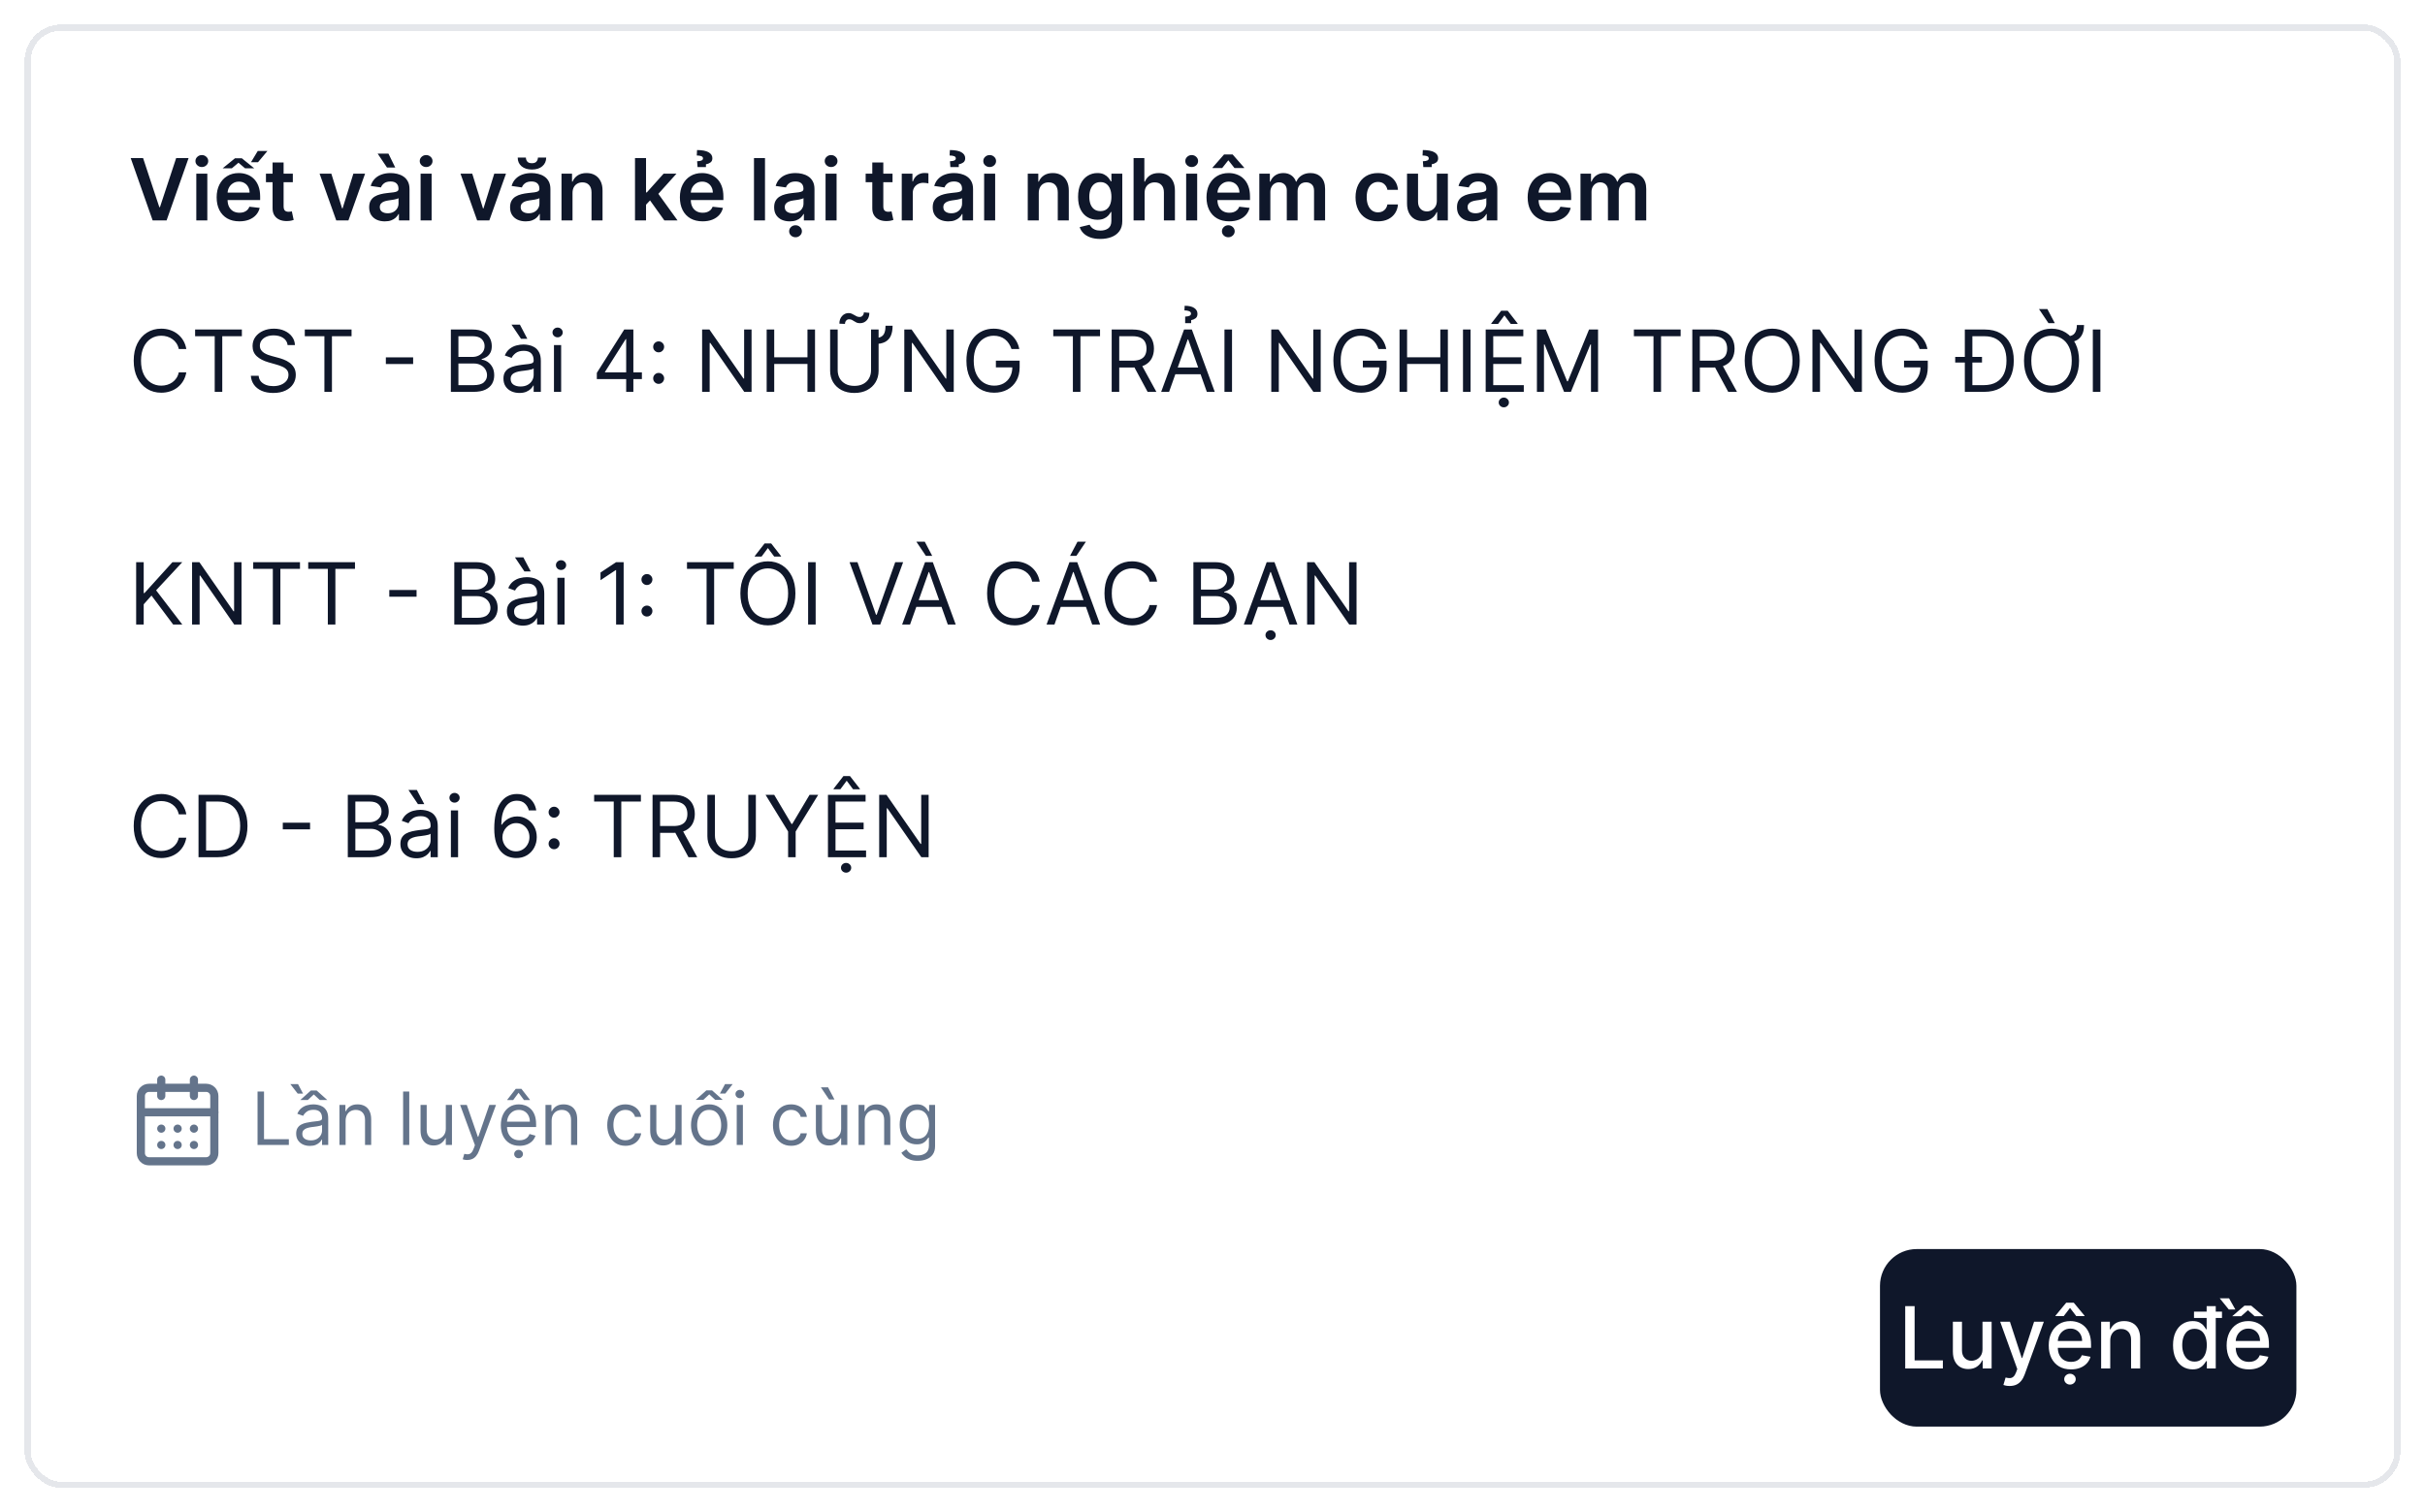 <svg width="396" height="247" viewBox="0 0 396 247" fill="none" xmlns="http://www.w3.org/2000/svg">
<g filter="url(#filter0_d_253_2564)">
<rect x="4" width="388" height="239" rx="6" fill="white" shape-rendering="crispEdges"/>
<rect x="4.5" y="0.5" width="387" height="238" rx="5.5" stroke="#E5E7EB" shape-rendering="crispEdges"/>
<path d="M23.366 21.818L26.016 29.832H26.121L28.766 21.818H30.794L27.204 32H24.928L21.343 21.818H23.366ZM32.056 32V24.364H33.855V32H32.056ZM32.96 23.28C32.675 23.28 32.43 23.185 32.225 22.996C32.019 22.804 31.916 22.574 31.916 22.305C31.916 22.034 32.019 21.803 32.225 21.614C32.43 21.422 32.675 21.326 32.96 21.326C33.249 21.326 33.494 21.422 33.696 21.614C33.902 21.803 34.004 22.034 34.004 22.305C34.004 22.574 33.902 22.804 33.696 22.996C33.494 23.185 33.249 23.28 32.96 23.28ZM39.087 32.149C38.321 32.149 37.66 31.99 37.103 31.672C36.55 31.35 36.124 30.896 35.825 30.31C35.527 29.72 35.378 29.025 35.378 28.227C35.378 27.441 35.527 26.752 35.825 26.158C36.127 25.562 36.548 25.098 37.088 24.766C37.628 24.432 38.263 24.264 38.992 24.264C39.463 24.264 39.907 24.34 40.325 24.493C40.745 24.642 41.117 24.874 41.438 25.189C41.763 25.504 42.018 25.905 42.204 26.392C42.389 26.876 42.482 27.453 42.482 28.122V28.674H36.223V27.461H40.757C40.754 27.116 40.679 26.81 40.533 26.541C40.388 26.269 40.184 26.056 39.922 25.9C39.663 25.744 39.362 25.666 39.017 25.666C38.649 25.666 38.326 25.756 38.048 25.935C37.769 26.11 37.552 26.342 37.396 26.631C37.244 26.916 37.166 27.229 37.163 27.57V28.629C37.163 29.073 37.244 29.454 37.406 29.773C37.569 30.088 37.796 30.329 38.087 30.499C38.379 30.664 38.72 30.747 39.111 30.747C39.373 30.747 39.61 30.711 39.822 30.638C40.035 30.562 40.218 30.451 40.374 30.305C40.53 30.159 40.648 29.978 40.727 29.763L42.408 29.952C42.302 30.396 42.099 30.784 41.801 31.115C41.506 31.443 41.128 31.698 40.668 31.881C40.207 32.06 39.68 32.149 39.087 32.149ZM36.357 23.489L38.371 21.853H39.494L41.518 23.489H40.021L38.943 22.574L37.859 23.489H36.357ZM40.986 22.494L42.09 20.66H43.67L42.134 22.494H40.986ZM47.818 24.364V25.756H43.428V24.364H47.818ZM44.512 22.534H46.312V29.703C46.312 29.945 46.348 30.131 46.421 30.26C46.497 30.386 46.597 30.472 46.719 30.518C46.842 30.565 46.978 30.588 47.127 30.588C47.24 30.588 47.342 30.58 47.435 30.563C47.531 30.547 47.604 30.532 47.654 30.518L47.957 31.925C47.861 31.959 47.724 31.995 47.545 32.035C47.369 32.075 47.154 32.098 46.898 32.104C46.447 32.118 46.041 32.05 45.68 31.901C45.319 31.748 45.032 31.513 44.82 31.195C44.611 30.876 44.509 30.479 44.512 30.001V22.534ZM59.617 24.364L56.897 32H54.909L52.189 24.364H54.108L55.863 30.036H55.943L57.703 24.364H59.617ZM62.841 32.154C62.357 32.154 61.921 32.068 61.533 31.896C61.149 31.72 60.844 31.461 60.619 31.12C60.397 30.779 60.285 30.358 60.285 29.857C60.285 29.426 60.365 29.07 60.524 28.788C60.683 28.507 60.9 28.281 61.175 28.112C61.45 27.943 61.76 27.816 62.105 27.729C62.453 27.64 62.813 27.575 63.184 27.535C63.631 27.489 63.994 27.448 64.273 27.411C64.551 27.371 64.753 27.312 64.879 27.232C65.008 27.149 65.073 27.022 65.073 26.849V26.82C65.073 26.445 64.962 26.155 64.74 25.95C64.518 25.744 64.198 25.641 63.781 25.641C63.34 25.641 62.99 25.738 62.731 25.93C62.476 26.122 62.304 26.349 62.215 26.611L60.534 26.372C60.667 25.908 60.885 25.52 61.19 25.209C61.495 24.894 61.868 24.659 62.309 24.503C62.75 24.344 63.237 24.264 63.771 24.264C64.138 24.264 64.505 24.307 64.869 24.393C65.234 24.48 65.567 24.622 65.869 24.821C66.17 25.017 66.412 25.283 66.594 25.621C66.78 25.959 66.873 26.382 66.873 26.889V32H65.143V30.951H65.083C64.974 31.163 64.82 31.362 64.621 31.548C64.425 31.73 64.178 31.877 63.88 31.99C63.585 32.099 63.239 32.154 62.841 32.154ZM63.308 30.832C63.669 30.832 63.983 30.76 64.248 30.618C64.513 30.472 64.717 30.28 64.859 30.041C65.005 29.803 65.078 29.542 65.078 29.261V28.361C65.022 28.407 64.926 28.45 64.79 28.49C64.657 28.53 64.508 28.565 64.342 28.595C64.177 28.624 64.013 28.651 63.85 28.674C63.688 28.697 63.547 28.717 63.428 28.734C63.159 28.77 62.919 28.83 62.707 28.913C62.495 28.995 62.327 29.111 62.205 29.261C62.082 29.407 62.021 29.595 62.021 29.827C62.021 30.159 62.142 30.409 62.383 30.578C62.626 30.747 62.934 30.832 63.308 30.832ZM63.194 23.359L61.668 21.087H63.432L64.541 23.359H63.194ZM68.683 32V24.364H70.482V32H68.683ZM69.587 23.28C69.302 23.28 69.057 23.185 68.852 22.996C68.646 22.804 68.543 22.574 68.543 22.305C68.543 22.034 68.646 21.803 68.852 21.614C69.057 21.422 69.302 21.326 69.587 21.326C69.876 21.326 70.121 21.422 70.323 21.614C70.529 21.803 70.631 22.034 70.631 22.305C70.631 22.574 70.529 22.804 70.323 22.996C70.121 23.185 69.876 23.28 69.587 23.28ZM82.627 24.364L79.907 32H77.918L75.199 24.364H77.118L78.873 30.036H78.953L80.713 24.364H82.627ZM85.851 32.154C85.367 32.154 84.931 32.068 84.543 31.896C84.159 31.72 83.854 31.461 83.628 31.12C83.406 30.779 83.295 30.358 83.295 29.857C83.295 29.426 83.375 29.07 83.534 28.788C83.693 28.507 83.91 28.281 84.185 28.112C84.46 27.943 84.77 27.816 85.115 27.729C85.463 27.64 85.823 27.575 86.194 27.535C86.641 27.489 87.004 27.448 87.282 27.411C87.561 27.371 87.763 27.312 87.889 27.232C88.018 27.149 88.083 27.022 88.083 26.849V26.82C88.083 26.445 87.972 26.155 87.75 25.95C87.528 25.744 87.208 25.641 86.79 25.641C86.35 25.641 86 25.738 85.741 25.93C85.486 26.122 85.314 26.349 85.224 26.611L83.544 26.372C83.676 25.908 83.895 25.52 84.2 25.209C84.505 24.894 84.878 24.659 85.319 24.503C85.76 24.344 86.247 24.264 86.78 24.264C87.148 24.264 87.514 24.307 87.879 24.393C88.244 24.48 88.577 24.622 88.878 24.821C89.18 25.017 89.422 25.283 89.604 25.621C89.79 25.959 89.883 26.382 89.883 26.889V32H88.153V30.951H88.093C87.984 31.163 87.829 31.362 87.63 31.548C87.435 31.73 87.188 31.877 86.89 31.99C86.595 32.099 86.248 32.154 85.851 32.154ZM86.318 30.832C86.679 30.832 86.993 30.76 87.258 30.618C87.523 30.472 87.727 30.28 87.869 30.041C88.015 29.803 88.088 29.542 88.088 29.261V28.361C88.031 28.407 87.935 28.45 87.799 28.49C87.667 28.53 87.518 28.565 87.352 28.595C87.186 28.624 87.022 28.651 86.86 28.674C86.698 28.697 86.557 28.717 86.437 28.734C86.169 28.77 85.929 28.83 85.716 28.913C85.504 28.995 85.337 29.111 85.214 29.261C85.092 29.407 85.03 29.595 85.03 29.827C85.03 30.159 85.151 30.409 85.393 30.578C85.635 30.747 85.944 30.832 86.318 30.832ZM87.844 21.739H89.192C89.192 22.319 88.981 22.789 88.56 23.151C88.143 23.509 87.576 23.688 86.86 23.688C86.151 23.688 85.585 23.509 85.165 23.151C84.747 22.789 84.54 22.319 84.543 21.739H85.88C85.88 21.977 85.953 22.191 86.099 22.38C86.248 22.566 86.502 22.658 86.86 22.658C87.211 22.658 87.462 22.566 87.611 22.38C87.763 22.194 87.841 21.981 87.844 21.739ZM93.492 27.526V32H91.692V24.364H93.412V25.661H93.502C93.678 25.234 93.958 24.894 94.342 24.642C94.73 24.39 95.209 24.264 95.779 24.264C96.306 24.264 96.765 24.377 97.156 24.602C97.55 24.828 97.855 25.154 98.071 25.582C98.29 26.009 98.397 26.528 98.394 27.138V32H96.594V27.416C96.594 26.906 96.462 26.506 96.197 26.218C95.935 25.93 95.572 25.785 95.108 25.785C94.793 25.785 94.513 25.855 94.268 25.994C94.026 26.13 93.835 26.327 93.696 26.586C93.56 26.845 93.492 27.158 93.492 27.526ZM105.337 29.604L105.332 27.431H105.62L108.365 24.364H110.468L107.092 28.122H106.719L105.337 29.604ZM103.696 32V21.818H105.496V32H103.696ZM108.489 32L106.003 28.525L107.216 27.257L110.642 32H108.489ZM114.733 32.149C113.968 32.149 113.306 31.99 112.749 31.672C112.196 31.35 111.77 30.896 111.472 30.31C111.173 29.72 111.024 29.025 111.024 28.227C111.024 27.441 111.173 26.752 111.472 26.158C111.773 25.562 112.194 25.098 112.735 24.766C113.275 24.432 113.91 24.264 114.639 24.264C115.109 24.264 115.553 24.34 115.971 24.493C116.392 24.642 116.763 24.874 117.085 25.189C117.41 25.504 117.665 25.905 117.85 26.392C118.036 26.876 118.129 27.453 118.129 28.122V28.674H111.869V27.461H116.404C116.4 27.116 116.326 26.81 116.18 26.541C116.034 26.269 115.83 26.056 115.568 25.9C115.31 25.744 115.008 25.666 114.664 25.666C114.296 25.666 113.972 25.756 113.694 25.935C113.416 26.11 113.199 26.342 113.043 26.631C112.89 26.916 112.812 27.229 112.809 27.57V28.629C112.809 29.073 112.89 29.454 113.053 29.773C113.215 30.088 113.442 30.329 113.734 30.499C114.026 30.664 114.367 30.747 114.758 30.747C115.02 30.747 115.257 30.711 115.469 30.638C115.681 30.562 115.865 30.451 116.021 30.305C116.177 30.159 116.294 29.978 116.374 29.763L118.054 29.952C117.948 30.396 117.746 30.784 117.448 31.115C117.153 31.443 116.775 31.698 116.314 31.881C115.853 32.06 115.326 32.149 114.733 32.149ZM115.28 23.29H113.908L113.838 22.335C114.19 22.322 114.438 22.277 114.584 22.201C114.73 22.121 114.801 22.012 114.798 21.873C114.801 21.694 114.705 21.57 114.509 21.5C114.314 21.43 114.072 21.396 113.784 21.396L113.828 20.506C114.65 20.506 115.273 20.625 115.698 20.864C116.122 21.102 116.332 21.427 116.329 21.838C116.332 22.153 116.225 22.388 116.006 22.544C115.787 22.697 115.545 22.793 115.28 22.832V23.29ZM124.924 21.818V32H123.124V21.818H124.924ZM128.972 32.154C128.488 32.154 128.052 32.068 127.664 31.896C127.28 31.72 126.975 31.461 126.749 31.12C126.527 30.779 126.416 30.358 126.416 29.857C126.416 29.426 126.496 29.07 126.655 28.788C126.814 28.507 127.031 28.281 127.306 28.112C127.581 27.943 127.891 27.816 128.236 27.729C128.584 27.64 128.944 27.575 129.315 27.535C129.762 27.489 130.125 27.448 130.404 27.411C130.682 27.371 130.884 27.312 131.01 27.232C131.139 27.149 131.204 27.022 131.204 26.849V26.82C131.204 26.445 131.093 26.155 130.871 25.95C130.649 25.744 130.329 25.641 129.911 25.641C129.471 25.641 129.121 25.738 128.862 25.93C128.607 26.122 128.435 26.349 128.345 26.611L126.665 26.372C126.798 25.908 127.016 25.52 127.321 25.209C127.626 24.894 127.999 24.659 128.44 24.503C128.881 24.344 129.368 24.264 129.901 24.264C130.269 24.264 130.636 24.307 131 24.393C131.365 24.48 131.698 24.622 131.999 24.821C132.301 25.017 132.543 25.283 132.725 25.621C132.911 25.959 133.004 26.382 133.004 26.889V32H131.274V30.951H131.214C131.105 31.163 130.95 31.362 130.752 31.548C130.556 31.73 130.309 31.877 130.011 31.99C129.716 32.099 129.369 32.154 128.972 32.154ZM129.439 30.832C129.8 30.832 130.114 30.76 130.379 30.618C130.644 30.472 130.848 30.28 130.99 30.041C131.136 29.803 131.209 29.542 131.209 29.261V28.361C131.153 28.407 131.057 28.45 130.921 28.49C130.788 28.53 130.639 28.565 130.473 28.595C130.307 28.624 130.143 28.651 129.981 28.674C129.819 28.697 129.678 28.717 129.558 28.734C129.29 28.77 129.05 28.83 128.838 28.913C128.625 28.995 128.458 29.111 128.335 29.261C128.213 29.407 128.151 29.595 128.151 29.827C128.151 30.159 128.272 30.409 128.514 30.578C128.756 30.747 129.065 30.832 129.439 30.832ZM129.911 34.749C129.623 34.749 129.376 34.653 129.171 34.461C128.968 34.269 128.867 34.038 128.867 33.77C128.867 33.501 128.968 33.271 129.171 33.079C129.376 32.887 129.621 32.791 129.906 32.791C130.195 32.791 130.44 32.887 130.642 33.079C130.848 33.271 130.95 33.501 130.95 33.77C130.95 34.038 130.848 34.269 130.642 34.461C130.44 34.653 130.196 34.749 129.911 34.749ZM134.813 32V24.364H136.613V32H134.813ZM135.718 23.28C135.433 23.28 135.188 23.185 134.982 22.996C134.777 22.804 134.674 22.574 134.674 22.305C134.674 22.034 134.777 21.803 134.982 21.614C135.188 21.422 135.433 21.326 135.718 21.326C136.007 21.326 136.252 21.422 136.454 21.614C136.66 21.803 136.762 22.034 136.762 22.305C136.762 22.574 136.66 22.804 136.454 22.996C136.252 23.185 136.007 23.28 135.718 23.28ZM145.75 24.364V25.756H141.36V24.364H145.75ZM142.444 22.534H144.243V29.703C144.243 29.945 144.28 30.131 144.353 30.26C144.429 30.386 144.528 30.472 144.651 30.518C144.774 30.565 144.909 30.588 145.059 30.588C145.171 30.588 145.274 30.58 145.367 30.563C145.463 30.547 145.536 30.532 145.586 30.518L145.889 31.925C145.793 31.959 145.655 31.995 145.476 32.035C145.301 32.075 145.085 32.098 144.83 32.104C144.379 32.118 143.973 32.05 143.612 31.901C143.251 31.748 142.964 31.513 142.752 31.195C142.543 30.876 142.44 30.479 142.444 30.001V22.534ZM147.255 32V24.364H149V25.636H149.079C149.219 25.195 149.457 24.856 149.795 24.617C150.137 24.375 150.526 24.254 150.964 24.254C151.063 24.254 151.174 24.259 151.297 24.269C151.423 24.276 151.527 24.287 151.61 24.304V25.959C151.534 25.933 151.413 25.91 151.247 25.89C151.085 25.867 150.927 25.855 150.775 25.855C150.447 25.855 150.152 25.926 149.89 26.069C149.631 26.208 149.427 26.402 149.278 26.651C149.129 26.899 149.055 27.186 149.055 27.511V32H147.255ZM154.866 32.154C154.382 32.154 153.947 32.068 153.559 31.896C153.174 31.72 152.869 31.461 152.644 31.12C152.422 30.779 152.311 30.358 152.311 29.857C152.311 29.426 152.39 29.07 152.55 28.788C152.709 28.507 152.926 28.281 153.201 28.112C153.476 27.943 153.786 27.816 154.131 27.729C154.479 27.64 154.838 27.575 155.209 27.535C155.657 27.489 156.02 27.448 156.298 27.411C156.577 27.371 156.779 27.312 156.905 27.232C157.034 27.149 157.099 27.022 157.099 26.849V26.82C157.099 26.445 156.988 26.155 156.765 25.95C156.543 25.744 156.224 25.641 155.806 25.641C155.365 25.641 155.015 25.738 154.757 25.93C154.502 26.122 154.329 26.349 154.24 26.611L152.559 26.372C152.692 25.908 152.911 25.52 153.216 25.209C153.521 24.894 153.894 24.659 154.334 24.503C154.775 24.344 155.262 24.264 155.796 24.264C156.164 24.264 156.53 24.307 156.895 24.393C157.259 24.48 157.592 24.622 157.894 24.821C158.196 25.017 158.438 25.283 158.62 25.621C158.805 25.959 158.898 26.382 158.898 26.889V32H157.168V30.951H157.108C156.999 31.163 156.845 31.362 156.646 31.548C156.451 31.73 156.204 31.877 155.905 31.99C155.61 32.099 155.264 32.154 154.866 32.154ZM155.334 30.832C155.695 30.832 156.008 30.76 156.273 30.618C156.538 30.472 156.742 30.28 156.885 30.041C157.031 29.803 157.104 29.542 157.104 29.261V28.361C157.047 28.407 156.951 28.45 156.815 28.49C156.683 28.53 156.533 28.565 156.368 28.595C156.202 28.624 156.038 28.651 155.876 28.674C155.713 28.697 155.572 28.717 155.453 28.734C155.184 28.77 154.944 28.83 154.732 28.913C154.52 28.995 154.353 29.111 154.23 29.261C154.107 29.407 154.046 29.595 154.046 29.827C154.046 30.159 154.167 30.409 154.409 30.578C154.651 30.747 154.959 30.832 155.334 30.832ZM156.567 23.29H155.194L155.125 22.335C155.476 22.322 155.725 22.277 155.871 22.201C156.016 22.121 156.088 22.012 156.084 21.873C156.088 21.694 155.992 21.57 155.796 21.5C155.6 21.43 155.358 21.396 155.07 21.396L155.115 20.506C155.937 20.506 156.56 20.625 156.984 20.864C157.408 21.102 157.619 21.427 157.616 21.838C157.619 22.153 157.511 22.388 157.292 22.544C157.074 22.697 156.832 22.793 156.567 22.832V23.29ZM160.708 32V24.364H162.508V32H160.708ZM161.613 23.28C161.328 23.28 161.082 23.185 160.877 22.996C160.671 22.804 160.569 22.574 160.569 22.305C160.569 22.034 160.671 21.803 160.877 21.614C161.082 21.422 161.328 21.326 161.613 21.326C161.901 21.326 162.146 21.422 162.349 21.614C162.554 21.803 162.657 22.034 162.657 22.305C162.657 22.574 162.554 22.804 162.349 22.996C162.146 23.185 161.901 23.28 161.613 23.28ZM169.631 27.526V32H167.831V24.364H169.551V25.661H169.641C169.816 25.234 170.096 24.894 170.481 24.642C170.869 24.39 171.348 24.264 171.918 24.264C172.445 24.264 172.904 24.377 173.295 24.602C173.689 24.828 173.994 25.154 174.21 25.582C174.428 26.009 174.536 26.528 174.533 27.138V32H172.733V27.416C172.733 26.906 172.6 26.506 172.335 26.218C172.073 25.93 171.71 25.785 171.246 25.785C170.932 25.785 170.652 25.855 170.406 25.994C170.164 26.13 169.974 26.327 169.835 26.586C169.699 26.845 169.631 27.158 169.631 27.526ZM179.683 35.023C179.037 35.023 178.482 34.935 178.018 34.759C177.554 34.587 177.181 34.355 176.899 34.063C176.617 33.772 176.422 33.448 176.312 33.094L177.933 32.701C178.006 32.85 178.112 32.998 178.251 33.144C178.391 33.293 178.578 33.415 178.813 33.511C179.052 33.611 179.352 33.66 179.713 33.66C180.223 33.66 180.646 33.536 180.981 33.288C181.316 33.042 181.483 32.638 181.483 32.075V30.628H181.393C181.301 30.813 181.165 31.004 180.986 31.2C180.81 31.395 180.576 31.559 180.285 31.692C179.996 31.824 179.634 31.891 179.196 31.891C178.609 31.891 178.077 31.753 177.6 31.478C177.126 31.2 176.748 30.785 176.467 30.235C176.188 29.682 176.049 28.989 176.049 28.157C176.049 27.318 176.188 26.611 176.467 26.034C176.748 25.454 177.128 25.015 177.605 24.717C178.082 24.415 178.614 24.264 179.201 24.264C179.648 24.264 180.016 24.34 180.305 24.493C180.596 24.642 180.828 24.823 181.001 25.035C181.173 25.244 181.304 25.441 181.393 25.626H181.493V24.364H183.268V32.124C183.268 32.777 183.112 33.318 182.8 33.745C182.489 34.173 182.063 34.492 181.523 34.705C180.982 34.917 180.369 35.023 179.683 35.023ZM179.698 30.479C180.079 30.479 180.404 30.386 180.673 30.2C180.941 30.015 181.145 29.748 181.284 29.4C181.423 29.052 181.493 28.634 181.493 28.147C181.493 27.666 181.423 27.245 181.284 26.884C181.148 26.523 180.946 26.243 180.678 26.044C180.412 25.842 180.086 25.741 179.698 25.741C179.297 25.741 178.962 25.845 178.694 26.054C178.425 26.263 178.223 26.549 178.087 26.914C177.951 27.275 177.884 27.686 177.884 28.147C177.884 28.614 177.951 29.024 178.087 29.375C178.227 29.723 178.43 29.995 178.699 30.19C178.971 30.383 179.304 30.479 179.698 30.479ZM186.912 27.526V32H185.112V21.818H186.872V25.661H186.962C187.141 25.23 187.417 24.891 187.792 24.642C188.17 24.39 188.65 24.264 189.234 24.264C189.764 24.264 190.226 24.375 190.621 24.597C191.015 24.819 191.32 25.144 191.536 25.572C191.754 25.999 191.864 26.521 191.864 27.138V32H190.064V27.416C190.064 26.902 189.931 26.503 189.666 26.218C189.404 25.93 189.036 25.785 188.562 25.785C188.244 25.785 187.959 25.855 187.707 25.994C187.459 26.13 187.263 26.327 187.121 26.586C186.982 26.845 186.912 27.158 186.912 27.526ZM193.698 32V24.364H195.498V32H193.698ZM194.603 23.28C194.318 23.28 194.073 23.185 193.867 22.996C193.662 22.804 193.559 22.574 193.559 22.305C193.559 22.034 193.662 21.803 193.867 21.614C194.073 21.422 194.318 21.326 194.603 21.326C194.891 21.326 195.137 21.422 195.339 21.614C195.544 21.803 195.647 22.034 195.647 22.305C195.647 22.574 195.544 22.804 195.339 22.996C195.137 23.185 194.891 23.28 194.603 23.28ZM200.729 32.149C199.964 32.149 199.302 31.99 198.746 31.672C198.192 31.35 197.766 30.896 197.468 30.31C197.17 29.72 197.02 29.025 197.02 28.227C197.02 27.441 197.17 26.752 197.468 26.158C197.769 25.562 198.19 25.098 198.731 24.766C199.271 24.432 199.906 24.264 200.635 24.264C201.105 24.264 201.55 24.34 201.967 24.493C202.388 24.642 202.759 24.874 203.081 25.189C203.406 25.504 203.661 25.905 203.846 26.392C204.032 26.876 204.125 27.453 204.125 28.122V28.674H197.866V27.461H202.4C202.396 27.116 202.322 26.81 202.176 26.541C202.03 26.269 201.826 26.056 201.564 25.9C201.306 25.744 201.004 25.666 200.66 25.666C200.292 25.666 199.969 25.756 199.69 25.935C199.412 26.11 199.195 26.342 199.039 26.631C198.886 26.916 198.809 27.229 198.805 27.57V28.629C198.805 29.073 198.886 29.454 199.049 29.773C199.211 30.088 199.438 30.329 199.73 30.499C200.022 30.664 200.363 30.747 200.754 30.747C201.016 30.747 201.253 30.711 201.465 30.638C201.677 30.562 201.861 30.451 202.017 30.305C202.173 30.159 202.29 29.978 202.37 29.763L204.05 29.952C203.944 30.396 203.742 30.784 203.444 31.115C203.149 31.443 202.771 31.698 202.31 31.881C201.849 32.06 201.323 32.149 200.729 32.149ZM201.594 23.449L200.585 22.176L199.576 23.449H198V23.379L199.884 21.232H201.291L203.17 23.379V23.449H201.594ZM200.585 34.749C200.297 34.749 200.05 34.653 199.844 34.461C199.642 34.269 199.541 34.038 199.541 33.77C199.541 33.501 199.642 33.271 199.844 33.079C200.05 32.887 200.295 32.791 200.58 32.791C200.868 32.791 201.114 32.887 201.316 33.079C201.521 33.271 201.624 33.501 201.624 33.77C201.624 34.038 201.521 34.269 201.316 34.461C201.114 34.653 200.87 34.749 200.585 34.749ZM205.647 32V24.364H207.368V25.661H207.457C207.616 25.224 207.88 24.882 208.248 24.637C208.615 24.389 209.055 24.264 209.565 24.264C210.082 24.264 210.518 24.39 210.873 24.642C211.23 24.891 211.482 25.23 211.628 25.661H211.708C211.877 25.237 212.162 24.899 212.563 24.647C212.967 24.392 213.446 24.264 214 24.264C214.702 24.264 215.276 24.486 215.72 24.93C216.164 25.375 216.386 26.023 216.386 26.874V32H214.581V27.153C214.581 26.679 214.455 26.332 214.203 26.114C213.952 25.892 213.643 25.78 213.279 25.78C212.845 25.78 212.505 25.916 212.26 26.188C212.018 26.457 211.897 26.806 211.897 27.237V32H210.132V27.078C210.132 26.684 210.012 26.369 209.774 26.134C209.538 25.898 209.23 25.78 208.849 25.78C208.591 25.78 208.355 25.847 208.143 25.979C207.931 26.109 207.762 26.293 207.636 26.531C207.51 26.767 207.447 27.042 207.447 27.357V32H205.647ZM225.015 32.149C224.253 32.149 223.599 31.982 223.052 31.647C222.508 31.312 222.089 30.85 221.794 30.26C221.502 29.667 221.356 28.984 221.356 28.212C221.356 27.436 221.506 26.752 221.804 26.158C222.102 25.562 222.523 25.098 223.067 24.766C223.613 24.432 224.26 24.264 225.006 24.264C225.625 24.264 226.174 24.379 226.651 24.607C227.132 24.833 227.515 25.152 227.8 25.567C228.085 25.978 228.247 26.458 228.287 27.009H226.567C226.497 26.641 226.331 26.334 226.069 26.089C225.811 25.84 225.465 25.716 225.03 25.716C224.662 25.716 224.339 25.815 224.061 26.014C223.782 26.21 223.565 26.491 223.41 26.859C223.257 27.227 223.181 27.668 223.181 28.182C223.181 28.702 223.257 29.15 223.41 29.524C223.562 29.895 223.776 30.182 224.051 30.384C224.329 30.583 224.656 30.683 225.03 30.683C225.296 30.683 225.532 30.633 225.741 30.533C225.953 30.431 226.131 30.283 226.273 30.091C226.416 29.899 226.514 29.665 226.567 29.39H228.287C228.244 29.93 228.085 30.409 227.809 30.827C227.534 31.241 227.16 31.566 226.686 31.801C226.212 32.033 225.655 32.149 225.015 32.149ZM234.632 28.788V24.364H236.431V32H234.686V30.643H234.607C234.435 31.07 234.151 31.42 233.757 31.692C233.366 31.963 232.883 32.099 232.31 32.099C231.81 32.099 231.367 31.988 230.983 31.766C230.601 31.541 230.303 31.215 230.088 30.787C229.872 30.356 229.765 29.836 229.765 29.226V24.364H231.564V28.947C231.564 29.431 231.697 29.816 231.962 30.101C232.227 30.386 232.575 30.528 233.006 30.528C233.271 30.528 233.528 30.464 233.777 30.334C234.025 30.205 234.229 30.013 234.388 29.758C234.551 29.499 234.632 29.176 234.632 28.788ZM233.797 23.29H232.424L232.355 22.335C232.706 22.322 232.955 22.277 233.1 22.201C233.246 22.121 233.318 22.012 233.314 21.873C233.318 21.694 233.221 21.57 233.026 21.5C232.83 21.43 232.588 21.396 232.3 21.396L232.345 20.506C233.167 20.506 233.79 20.625 234.214 20.864C234.638 21.102 234.849 21.427 234.846 21.838C234.849 22.153 234.741 22.388 234.522 22.544C234.304 22.697 234.062 22.793 233.797 22.832V23.29ZM240.48 32.154C239.996 32.154 239.56 32.068 239.172 31.896C238.788 31.72 238.483 31.461 238.257 31.12C238.035 30.779 237.924 30.358 237.924 29.857C237.924 29.426 238.004 29.07 238.163 28.788C238.322 28.507 238.539 28.281 238.814 28.112C239.089 27.943 239.399 27.816 239.744 27.729C240.092 27.64 240.451 27.575 240.823 27.535C241.27 27.489 241.633 27.448 241.911 27.411C242.19 27.371 242.392 27.312 242.518 27.232C242.647 27.149 242.712 27.022 242.712 26.849V26.82C242.712 26.445 242.601 26.155 242.379 25.95C242.157 25.744 241.837 25.641 241.419 25.641C240.978 25.641 240.629 25.738 240.37 25.93C240.115 26.122 239.943 26.349 239.853 26.611L238.173 26.372C238.305 25.908 238.524 25.52 238.829 25.209C239.134 24.894 239.507 24.659 239.948 24.503C240.388 24.344 240.876 24.264 241.409 24.264C241.777 24.264 242.143 24.307 242.508 24.393C242.873 24.48 243.206 24.622 243.507 24.821C243.809 25.017 244.051 25.283 244.233 25.621C244.419 25.959 244.512 26.382 244.512 26.889V32H242.781V30.951H242.722C242.612 31.163 242.458 31.362 242.259 31.548C242.064 31.73 241.817 31.877 241.519 31.99C241.224 32.099 240.877 32.154 240.48 32.154ZM240.947 30.832C241.308 30.832 241.621 30.76 241.887 30.618C242.152 30.472 242.356 30.28 242.498 30.041C242.644 29.803 242.717 29.542 242.717 29.261V28.361C242.66 28.407 242.564 28.45 242.428 28.49C242.296 28.53 242.147 28.565 241.981 28.595C241.815 28.624 241.651 28.651 241.489 28.674C241.326 28.697 241.186 28.717 241.066 28.734C240.798 28.77 240.557 28.83 240.345 28.913C240.133 28.995 239.966 29.111 239.843 29.261C239.721 29.407 239.659 29.595 239.659 29.827C239.659 30.159 239.78 30.409 240.022 30.578C240.264 30.747 240.572 30.832 240.947 30.832ZM253.175 32.149C252.409 32.149 251.748 31.99 251.191 31.672C250.637 31.35 250.211 30.896 249.913 30.31C249.615 29.72 249.466 29.025 249.466 28.227C249.466 27.441 249.615 26.752 249.913 26.158C250.215 25.562 250.636 25.098 251.176 24.766C251.716 24.432 252.351 24.264 253.08 24.264C253.551 24.264 253.995 24.34 254.412 24.493C254.833 24.642 255.205 24.874 255.526 25.189C255.851 25.504 256.106 25.905 256.292 26.392C256.477 26.876 256.57 27.453 256.57 28.122V28.674H250.311V27.461H254.845C254.842 27.116 254.767 26.81 254.621 26.541C254.475 26.269 254.272 26.056 254.01 25.9C253.751 25.744 253.45 25.666 253.105 25.666C252.737 25.666 252.414 25.756 252.135 25.935C251.857 26.11 251.64 26.342 251.484 26.631C251.332 26.916 251.254 27.229 251.251 27.57V28.629C251.251 29.073 251.332 29.454 251.494 29.773C251.657 30.088 251.884 30.329 252.175 30.499C252.467 30.664 252.808 30.747 253.199 30.747C253.461 30.747 253.698 30.711 253.91 30.638C254.122 30.562 254.306 30.451 254.462 30.305C254.618 30.159 254.736 29.978 254.815 29.763L256.496 29.952C256.39 30.396 256.187 30.784 255.889 31.115C255.594 31.443 255.216 31.698 254.756 31.881C254.295 32.06 253.768 32.149 253.175 32.149ZM258.093 32V24.364H259.813V25.661H259.902C260.061 25.224 260.325 24.882 260.693 24.637C261.061 24.389 261.5 24.264 262.01 24.264C262.527 24.264 262.963 24.39 263.318 24.642C263.676 24.891 263.928 25.23 264.074 25.661H264.153C264.322 25.237 264.607 24.899 265.008 24.647C265.413 24.392 265.891 24.264 266.445 24.264C267.148 24.264 267.721 24.486 268.165 24.93C268.609 25.375 268.831 26.023 268.831 26.874V32H267.027V27.153C267.027 26.679 266.901 26.332 266.649 26.114C266.397 25.892 266.089 25.78 265.724 25.78C265.29 25.78 264.95 25.916 264.705 26.188C264.463 26.457 264.342 26.806 264.342 27.237V32H262.577V27.078C262.577 26.684 262.458 26.369 262.219 26.134C261.984 25.898 261.676 25.78 261.294 25.78C261.036 25.78 260.801 25.847 260.588 25.979C260.376 26.109 260.207 26.293 260.081 26.531C259.955 26.767 259.892 27.042 259.892 27.357V32H258.093Z" fill="#0F172A"/>
<path d="M30.426 53H29.193C29.12 52.645 28.993 52.334 28.81 52.065C28.631 51.797 28.413 51.572 28.154 51.389C27.899 51.204 27.616 51.064 27.304 50.972C26.992 50.879 26.668 50.832 26.329 50.832C25.713 50.832 25.155 50.988 24.654 51.3C24.157 51.611 23.761 52.07 23.466 52.677C23.174 53.283 23.028 54.028 23.028 54.909C23.028 55.791 23.174 56.535 23.466 57.141C23.761 57.748 24.157 58.207 24.654 58.519C25.155 58.83 25.713 58.986 26.329 58.986C26.668 58.986 26.992 58.939 27.304 58.847C27.616 58.754 27.899 58.616 28.154 58.434C28.413 58.248 28.631 58.021 28.81 57.753C28.993 57.481 29.12 57.169 29.193 56.818H30.426C30.333 57.339 30.164 57.804 29.919 58.215C29.674 58.626 29.369 58.976 29.004 59.264C28.64 59.549 28.23 59.766 27.776 59.916C27.326 60.065 26.843 60.139 26.329 60.139C25.461 60.139 24.689 59.927 24.013 59.503C23.337 59.079 22.805 58.475 22.417 57.693C22.029 56.911 21.835 55.983 21.835 54.909C21.835 53.835 22.029 52.907 22.417 52.125C22.805 51.343 23.337 50.74 24.013 50.315C24.689 49.891 25.461 49.679 26.329 49.679C26.843 49.679 27.326 49.754 27.776 49.903C28.23 50.052 28.64 50.271 29.004 50.559C29.369 50.844 29.674 51.192 29.919 51.603C30.164 52.011 30.333 52.476 30.426 53ZM31.862 50.912V49.818H39.498V50.912H36.296V60H35.063V50.912H31.862ZM46.969 52.364C46.909 51.86 46.667 51.469 46.243 51.19C45.819 50.912 45.299 50.773 44.682 50.773C44.231 50.773 43.837 50.846 43.499 50.992C43.164 51.137 42.902 51.338 42.713 51.593C42.528 51.848 42.435 52.138 42.435 52.463C42.435 52.735 42.5 52.968 42.629 53.164C42.761 53.356 42.931 53.517 43.136 53.646C43.342 53.772 43.557 53.877 43.782 53.959C44.008 54.039 44.215 54.104 44.404 54.153L45.438 54.432C45.703 54.501 45.998 54.597 46.323 54.72C46.651 54.843 46.964 55.01 47.262 55.222C47.564 55.431 47.813 55.7 48.008 56.028C48.204 56.356 48.301 56.758 48.301 57.236C48.301 57.786 48.157 58.283 47.869 58.727C47.584 59.171 47.166 59.524 46.616 59.786C46.069 60.048 45.405 60.179 44.623 60.179C43.893 60.179 43.262 60.061 42.728 59.826C42.198 59.591 41.78 59.263 41.475 58.842C41.174 58.421 41.003 57.932 40.963 57.375H42.236C42.269 57.76 42.399 58.078 42.624 58.33C42.853 58.578 43.141 58.764 43.489 58.886C43.84 59.006 44.218 59.065 44.623 59.065C45.093 59.065 45.516 58.989 45.89 58.837C46.265 58.681 46.561 58.465 46.78 58.19C46.999 57.912 47.108 57.587 47.108 57.216C47.108 56.878 47.014 56.603 46.825 56.391C46.636 56.178 46.387 56.006 46.079 55.874C45.771 55.741 45.438 55.625 45.08 55.526L43.827 55.168C43.032 54.939 42.402 54.612 41.938 54.188C41.474 53.764 41.242 53.209 41.242 52.523C41.242 51.953 41.396 51.456 41.704 51.031C42.016 50.604 42.433 50.272 42.957 50.037C43.484 49.798 44.072 49.679 44.722 49.679C45.378 49.679 45.962 49.797 46.472 50.032C46.982 50.264 47.387 50.582 47.685 50.986C47.987 51.391 48.146 51.85 48.162 52.364H46.969ZM49.772 50.912V49.818H57.408V50.912H54.206V60H52.974V50.912H49.772ZM67.465 54.362V55.456H63.01V54.362H67.465ZM73.626 60V49.818H77.185C77.894 49.818 78.48 49.941 78.94 50.186C79.401 50.428 79.744 50.755 79.969 51.166C80.195 51.573 80.307 52.026 80.307 52.523C80.307 52.96 80.23 53.322 80.074 53.606C79.921 53.892 79.719 54.117 79.467 54.283C79.219 54.448 78.948 54.571 78.657 54.651V54.75C78.968 54.77 79.281 54.879 79.596 55.078C79.911 55.277 80.175 55.562 80.387 55.933C80.599 56.304 80.705 56.758 80.705 57.295C80.705 57.806 80.589 58.265 80.357 58.673C80.125 59.08 79.759 59.403 79.258 59.642C78.758 59.881 78.107 60 77.305 60H73.626ZM74.859 58.906H77.305C78.11 58.906 78.682 58.751 79.02 58.439C79.361 58.124 79.532 57.743 79.532 57.295C79.532 56.951 79.444 56.633 79.268 56.341C79.093 56.046 78.842 55.811 78.518 55.635C78.193 55.456 77.808 55.367 77.364 55.367H74.859V58.906ZM74.859 54.293H77.145C77.517 54.293 77.851 54.22 78.15 54.074C78.451 53.928 78.69 53.722 78.866 53.457C79.045 53.192 79.134 52.881 79.134 52.523C79.134 52.075 78.978 51.696 78.667 51.384C78.355 51.069 77.861 50.912 77.185 50.912H74.859V54.293ZM84.819 60.179C84.335 60.179 83.896 60.088 83.502 59.906C83.107 59.72 82.794 59.453 82.562 59.105C82.33 58.754 82.214 58.33 82.214 57.832C82.214 57.395 82.3 57.04 82.472 56.769C82.645 56.493 82.875 56.278 83.163 56.122C83.452 55.966 83.77 55.85 84.118 55.774C84.469 55.695 84.822 55.632 85.177 55.585C85.641 55.526 86.017 55.481 86.306 55.451C86.597 55.418 86.809 55.363 86.942 55.287C87.078 55.211 87.146 55.078 87.146 54.889V54.849C87.146 54.359 87.011 53.978 86.743 53.706C86.478 53.434 86.075 53.298 85.535 53.298C84.975 53.298 84.536 53.421 84.218 53.666C83.899 53.911 83.676 54.173 83.546 54.452L82.433 54.054C82.632 53.59 82.897 53.229 83.228 52.97C83.563 52.708 83.927 52.526 84.322 52.423C84.72 52.317 85.111 52.264 85.495 52.264C85.74 52.264 86.022 52.294 86.34 52.354C86.662 52.41 86.972 52.528 87.27 52.707C87.572 52.886 87.822 53.156 88.021 53.517C88.22 53.878 88.319 54.362 88.319 54.969V60H87.146V58.966H87.086C87.007 59.132 86.874 59.309 86.688 59.498C86.503 59.687 86.256 59.847 85.948 59.98C85.639 60.113 85.263 60.179 84.819 60.179ZM84.998 59.125C85.462 59.125 85.853 59.034 86.171 58.852C86.493 58.669 86.735 58.434 86.897 58.146C87.063 57.857 87.146 57.554 87.146 57.236V56.162C87.096 56.222 86.987 56.276 86.818 56.326C86.652 56.372 86.46 56.414 86.241 56.45C86.025 56.483 85.815 56.513 85.61 56.54C85.407 56.563 85.243 56.583 85.117 56.599C84.812 56.639 84.527 56.704 84.262 56.793C84 56.88 83.788 57.01 83.626 57.186C83.467 57.358 83.387 57.594 83.387 57.892C83.387 58.3 83.538 58.608 83.84 58.817C84.145 59.022 84.531 59.125 84.998 59.125ZM85.078 51.33L83.526 49.023H84.899L86.112 51.33H85.078ZM90.461 60V52.364H91.634V60H90.461ZM91.057 51.091C90.829 51.091 90.631 51.013 90.466 50.857C90.303 50.702 90.222 50.514 90.222 50.295C90.222 50.077 90.303 49.889 90.466 49.734C90.631 49.578 90.829 49.5 91.057 49.5C91.286 49.5 91.481 49.578 91.644 49.734C91.809 49.889 91.892 50.077 91.892 50.295C91.892 50.514 91.809 50.702 91.644 50.857C91.481 51.013 91.286 51.091 91.057 51.091ZM97.462 57.912V56.898L101.936 49.818H102.672V51.389H102.175L98.794 56.739V56.818H104.82V57.912H97.462ZM102.254 60V57.604V57.131V49.818H103.428V60H102.254ZM107.558 58.697C107.313 58.697 107.102 58.61 106.926 58.434C106.751 58.258 106.663 58.048 106.663 57.803C106.663 57.557 106.751 57.347 106.926 57.171C107.102 56.995 107.313 56.908 107.558 56.908C107.803 56.908 108.014 56.995 108.189 57.171C108.365 57.347 108.453 57.557 108.453 57.803C108.453 57.965 108.411 58.114 108.328 58.25C108.249 58.386 108.141 58.495 108.005 58.578C107.873 58.658 107.724 58.697 107.558 58.697ZM107.558 53.547C107.313 53.547 107.102 53.459 106.926 53.283C106.751 53.108 106.663 52.897 106.663 52.652C106.663 52.407 106.751 52.196 106.926 52.021C107.102 51.845 107.313 51.757 107.558 51.757C107.803 51.757 108.014 51.845 108.189 52.021C108.365 52.196 108.453 52.407 108.453 52.652C108.453 52.814 108.411 52.964 108.328 53.099C108.249 53.235 108.141 53.345 108.005 53.428C107.873 53.507 107.724 53.547 107.558 53.547ZM122.729 49.818V60H121.536L115.987 52.006H115.888V60H114.655V49.818H115.848L121.416 57.832H121.516V49.818H122.729ZM125.196 60V49.818H126.429V54.352H131.858V49.818H133.091V60H131.858V55.446H126.429V60H125.196ZM144.607 49.202H145.761C145.761 49.851 145.663 50.398 145.468 50.842C145.275 51.283 144.964 51.618 144.533 51.847C144.105 52.072 143.54 52.185 142.838 52.185V51.21C143.302 51.21 143.661 51.134 143.916 50.981C144.175 50.829 144.354 50.604 144.453 50.305C144.556 50.007 144.607 49.639 144.607 49.202ZM142.241 49.818H143.474V56.56C143.474 57.256 143.31 57.877 142.982 58.424C142.657 58.968 142.198 59.397 141.605 59.712C141.011 60.023 140.315 60.179 139.517 60.179C138.718 60.179 138.022 60.023 137.428 59.712C136.835 59.397 136.374 58.968 136.046 58.424C135.722 57.877 135.559 57.256 135.559 56.56V49.818H136.792V56.46C136.792 56.957 136.901 57.4 137.12 57.788C137.339 58.172 137.651 58.475 138.055 58.697C138.463 58.916 138.95 59.026 139.517 59.026C140.083 59.026 140.57 58.916 140.978 58.697C141.386 58.475 141.697 58.172 141.913 57.788C142.132 57.4 142.241 56.957 142.241 56.46V49.818ZM137.985 48.903L137.07 48.864C137.07 48.356 137.215 47.942 137.503 47.621C137.795 47.296 138.154 47.133 138.582 47.133C138.771 47.133 138.938 47.167 139.084 47.233C139.23 47.296 139.369 47.369 139.502 47.452C139.634 47.535 139.77 47.609 139.909 47.675C140.052 47.738 140.213 47.77 140.392 47.77C140.58 47.77 140.74 47.697 140.869 47.551C141.001 47.402 141.068 47.223 141.068 47.014L141.963 47.094C141.963 47.611 141.817 48.022 141.525 48.327C141.237 48.632 140.879 48.784 140.451 48.784C140.222 48.784 140.034 48.753 139.884 48.69C139.735 48.623 139.603 48.549 139.487 48.466C139.371 48.383 139.248 48.31 139.119 48.247C138.99 48.181 138.83 48.148 138.642 48.148C138.453 48.148 138.295 48.222 138.169 48.371C138.047 48.517 137.985 48.695 137.985 48.903ZM155.746 49.818V60H154.553L149.005 52.006H148.905V60H147.672V49.818H148.866L154.434 57.832H154.533V49.818H155.746ZM165.174 53C165.064 52.665 164.92 52.365 164.741 52.1C164.565 51.832 164.355 51.603 164.11 51.414C163.868 51.225 163.593 51.081 163.284 50.981C162.976 50.882 162.638 50.832 162.27 50.832C161.667 50.832 161.118 50.988 160.625 51.3C160.131 51.611 159.738 52.07 159.446 52.677C159.155 53.283 159.009 54.028 159.009 54.909C159.009 55.791 159.156 56.535 159.451 57.141C159.746 57.748 160.146 58.207 160.65 58.519C161.153 58.83 161.72 58.986 162.35 58.986C162.933 58.986 163.447 58.861 163.891 58.613C164.338 58.361 164.686 58.006 164.935 57.549C165.187 57.088 165.313 56.546 165.313 55.923L165.691 56.003H162.628V54.909H166.506V56.003C166.506 56.841 166.327 57.571 165.969 58.19C165.614 58.81 165.124 59.291 164.498 59.632C163.874 59.97 163.158 60.139 162.35 60.139C161.448 60.139 160.656 59.927 159.973 59.503C159.294 59.079 158.764 58.475 158.382 57.693C158.005 56.911 157.816 55.983 157.816 54.909C157.816 54.104 157.923 53.38 158.139 52.736C158.358 52.09 158.666 51.54 159.064 51.086C159.461 50.632 159.932 50.284 160.475 50.042C161.019 49.8 161.617 49.679 162.27 49.679C162.807 49.679 163.308 49.76 163.772 49.923C164.239 50.082 164.655 50.309 165.02 50.604C165.387 50.895 165.694 51.245 165.939 51.653C166.185 52.057 166.354 52.506 166.446 53H165.174ZM171.998 50.912V49.818H179.635V50.912H176.433V60H175.2V50.912H171.998ZM181.538 60V49.818H184.978C185.773 49.818 186.426 49.954 186.937 50.226C187.447 50.494 187.825 50.864 188.07 51.334C188.316 51.805 188.438 52.34 188.438 52.94C188.438 53.54 188.316 54.072 188.07 54.536C187.825 55 187.449 55.365 186.942 55.63C186.435 55.892 185.787 56.023 184.998 56.023H182.214V54.909H184.958C185.502 54.909 185.939 54.83 186.271 54.67C186.605 54.511 186.847 54.286 186.996 53.994C187.149 53.699 187.225 53.348 187.225 52.94C187.225 52.533 187.149 52.176 186.996 51.871C186.844 51.566 186.6 51.331 186.266 51.166C185.931 50.996 185.488 50.912 184.938 50.912H182.771V60H181.538ZM186.33 55.426L188.836 60H187.404L184.938 55.426H186.33ZM190.91 60H189.618L193.356 49.818H194.629L198.368 60H197.075L194.032 51.429H193.953L190.91 60ZM191.388 56.023H196.598V57.117H191.388V56.023ZM194.51 48.784H193.535V47.71C193.883 47.69 194.129 47.642 194.271 47.566C194.417 47.49 194.49 47.372 194.49 47.213C194.49 47.034 194.385 46.903 194.177 46.82C193.968 46.737 193.714 46.696 193.416 46.696L193.456 45.94C194.142 45.94 194.661 46.06 195.012 46.298C195.367 46.537 195.544 46.855 195.544 47.253C195.544 47.591 195.436 47.838 195.221 47.994C195.005 48.149 194.768 48.247 194.51 48.287V48.784ZM201.187 49.818V60H199.954V49.818H201.187ZM215.67 49.818V60H214.477L208.929 52.006H208.829V60H207.596V49.818H208.789L214.358 57.832H214.457V49.818H215.67ZM225.097 53C224.988 52.665 224.844 52.365 224.665 52.1C224.489 51.832 224.279 51.603 224.034 51.414C223.792 51.225 223.517 51.081 223.208 50.981C222.9 50.882 222.562 50.832 222.194 50.832C221.591 50.832 221.042 50.988 220.548 51.3C220.055 51.611 219.662 52.07 219.37 52.677C219.079 53.283 218.933 54.028 218.933 54.909C218.933 55.791 219.08 56.535 219.375 57.141C219.67 57.748 220.07 58.207 220.573 58.519C221.077 58.83 221.644 58.986 222.274 58.986C222.857 58.986 223.371 58.861 223.815 58.613C224.262 58.361 224.61 58.006 224.859 57.549C225.111 57.088 225.237 56.546 225.237 55.923L225.615 56.003H222.552V54.909H226.43V56.003C226.43 56.841 226.251 57.571 225.893 58.19C225.538 58.81 225.048 59.291 224.421 59.632C223.798 59.97 223.082 60.139 222.274 60.139C221.372 60.139 220.58 59.927 219.897 59.503C219.218 59.079 218.687 58.475 218.306 57.693C217.928 56.911 217.74 55.983 217.74 54.909C217.74 54.104 217.847 53.38 218.063 52.736C218.281 52.09 218.59 51.54 218.987 51.086C219.385 50.632 219.856 50.284 220.399 50.042C220.943 49.8 221.541 49.679 222.194 49.679C222.731 49.679 223.231 49.76 223.695 49.923C224.163 50.082 224.579 50.309 224.943 50.604C225.311 50.895 225.618 51.245 225.863 51.653C226.108 52.057 226.277 52.506 226.37 53H225.097ZM228.542 60V49.818H229.775V54.352H235.203V49.818H236.436V60H235.203V55.446H229.775V60H228.542ZM240.138 49.818V60H238.905V49.818H240.138ZM242.61 60V49.818H248.755V50.912H243.843V54.352H248.437V55.446H243.843V58.906H248.834V60H242.61ZM246.706 48.903L245.672 47.511L244.638 48.903H243.525V48.824L245.135 46.756H246.209L247.82 48.824V48.903H246.706ZM245.573 62.526C245.344 62.526 245.147 62.448 244.981 62.292C244.819 62.136 244.738 61.949 244.738 61.73C244.738 61.511 244.819 61.324 244.981 61.168C245.147 61.013 245.344 60.935 245.573 60.935C245.802 60.935 245.997 61.013 246.16 61.168C246.325 61.324 246.408 61.511 246.408 61.73C246.408 61.949 246.325 62.136 246.16 62.292C245.997 62.448 245.802 62.526 245.573 62.526ZM250.977 49.818H252.449L255.909 58.27H256.028L259.488 49.818H260.96V60H259.807V52.264H259.707L256.525 60H255.412L252.23 52.264H252.131V60H250.977V49.818ZM266.813 50.912V49.818H274.449V50.912H271.248V60H270.015V50.912H266.813ZM276.352 60V49.818H279.792C280.588 49.818 281.241 49.954 281.751 50.226C282.262 50.494 282.64 50.864 282.885 51.334C283.13 51.805 283.253 52.34 283.253 52.94C283.253 53.54 283.13 54.072 282.885 54.536C282.64 55 282.263 55.365 281.756 55.63C281.249 55.892 280.601 56.023 279.812 56.023H277.028V54.909H279.773C280.316 54.909 280.754 54.83 281.085 54.67C281.42 54.511 281.662 54.286 281.811 53.994C281.963 53.699 282.04 53.348 282.04 52.94C282.04 52.533 281.963 52.176 281.811 51.871C281.658 51.566 281.415 51.331 281.08 51.166C280.745 50.996 280.303 50.912 279.753 50.912H277.585V60H276.352ZM281.145 55.426L283.65 60H282.219L279.753 55.426H281.145ZM293.898 54.909C293.898 55.983 293.704 56.911 293.316 57.693C292.929 58.475 292.397 59.079 291.721 59.503C291.044 59.927 290.272 60.139 289.404 60.139C288.535 60.139 287.763 59.927 287.087 59.503C286.411 59.079 285.879 58.475 285.491 57.693C285.103 56.911 284.909 55.983 284.909 54.909C284.909 53.835 285.103 52.907 285.491 52.125C285.879 51.343 286.411 50.74 287.087 50.315C287.763 49.891 288.535 49.679 289.404 49.679C290.272 49.679 291.044 49.891 291.721 50.315C292.397 50.74 292.929 51.343 293.316 52.125C293.704 52.907 293.898 53.835 293.898 54.909ZM292.705 54.909C292.705 54.028 292.557 53.283 292.262 52.677C291.971 52.07 291.575 51.611 291.074 51.3C290.577 50.988 290.02 50.832 289.404 50.832C288.787 50.832 288.229 50.988 287.728 51.3C287.231 51.611 286.835 52.07 286.54 52.677C286.248 53.283 286.103 54.028 286.103 54.909C286.103 55.791 286.248 56.535 286.54 57.141C286.835 57.748 287.231 58.207 287.728 58.519C288.229 58.83 288.787 58.986 289.404 58.986C290.02 58.986 290.577 58.83 291.074 58.519C291.575 58.207 291.971 57.748 292.262 57.141C292.557 56.535 292.705 55.791 292.705 54.909ZM304.045 49.818V60H302.852L297.304 52.006H297.204V60H295.971V49.818H297.164L302.733 57.832H302.832V49.818H304.045ZM313.472 53C313.363 52.665 313.219 52.365 313.04 52.1C312.864 51.832 312.654 51.603 312.409 51.414C312.167 51.225 311.892 51.081 311.583 50.981C311.275 50.882 310.937 50.832 310.569 50.832C309.966 50.832 309.417 50.988 308.923 51.3C308.43 51.611 308.037 52.07 307.745 52.677C307.454 53.283 307.308 54.028 307.308 54.909C307.308 55.791 307.455 56.535 307.75 57.141C308.045 57.748 308.445 58.207 308.948 58.519C309.452 58.83 310.019 58.986 310.649 58.986C311.232 58.986 311.746 58.861 312.19 58.613C312.637 58.361 312.985 58.006 313.234 57.549C313.486 57.088 313.612 56.546 313.612 55.923L313.99 56.003H310.927V54.909H314.805V56.003C314.805 56.841 314.626 57.571 314.268 58.19C313.913 58.81 313.423 59.291 312.796 59.632C312.173 59.97 311.457 60.139 310.649 60.139C309.747 60.139 308.955 59.927 308.272 59.503C307.593 59.079 307.062 58.475 306.681 57.693C306.303 56.911 306.115 55.983 306.115 54.909C306.115 54.104 306.222 53.38 306.438 52.736C306.656 52.09 306.965 51.54 307.362 51.086C307.76 50.632 308.231 50.284 308.774 50.042C309.318 49.8 309.916 49.679 310.569 49.679C311.106 49.679 311.606 49.76 312.07 49.923C312.538 50.082 312.954 50.309 313.318 50.604C313.686 50.895 313.993 51.245 314.238 51.653C314.483 52.057 314.652 52.506 314.745 53H313.472ZM323.996 60H321.55V58.906H323.917C324.758 58.906 325.456 58.744 326.01 58.419C326.563 58.094 326.976 57.632 327.248 57.032C327.519 56.432 327.655 55.718 327.655 54.889C327.655 54.067 327.521 53.36 327.252 52.766C326.984 52.17 326.583 51.712 326.049 51.394C325.516 51.073 324.851 50.912 324.056 50.912H321.49V49.818H324.135C325.123 49.818 325.968 50.022 326.671 50.43C327.373 50.834 327.912 51.416 328.287 52.175C328.661 52.93 328.848 53.835 328.848 54.889C328.848 55.95 328.659 56.863 328.282 57.629C327.904 58.391 327.354 58.977 326.631 59.389C325.908 59.796 325.03 60 323.996 60ZM322.087 49.818V60H320.854V49.818H322.087ZM319.283 55.207V54.293H323.658V55.207H319.283ZM339.15 49.082H340.323C340.323 49.977 340.099 50.668 339.652 51.156C339.208 51.643 338.543 51.886 337.658 51.886V50.912C338.175 50.912 338.553 50.751 338.792 50.43C339.03 50.108 339.15 49.659 339.15 49.082ZM339.507 54.909C339.507 55.983 339.314 56.911 338.926 57.693C338.538 58.475 338.006 59.079 337.33 59.503C336.654 59.927 335.882 60.139 335.013 60.139C334.145 60.139 333.373 59.927 332.696 59.503C332.02 59.079 331.488 58.475 331.1 57.693C330.713 56.911 330.519 55.983 330.519 54.909C330.519 53.835 330.713 52.907 331.1 52.125C331.488 51.343 332.02 50.74 332.696 50.315C333.373 49.891 334.145 49.679 335.013 49.679C335.882 49.679 336.654 49.891 337.33 50.315C338.006 50.74 338.538 51.343 338.926 52.125C339.314 52.907 339.507 53.835 339.507 54.909ZM338.314 54.909C338.314 54.028 338.167 53.283 337.872 52.677C337.58 52.07 337.184 51.611 336.684 51.3C336.186 50.988 335.63 50.832 335.013 50.832C334.397 50.832 333.838 50.988 333.338 51.3C332.841 51.611 332.444 52.07 332.15 52.677C331.858 53.283 331.712 54.028 331.712 54.909C331.712 55.791 331.858 56.535 332.15 57.141C332.444 57.748 332.841 58.207 333.338 58.519C333.838 58.83 334.397 58.986 335.013 58.986C335.63 58.986 336.186 58.83 336.684 58.519C337.184 58.207 337.58 57.748 337.872 57.141C338.167 56.535 338.314 55.791 338.314 54.909ZM334.516 48.784L332.965 46.477H334.337L335.55 48.784H334.516ZM342.991 49.818V60H341.758V49.818H342.991Z" fill="#0F172A"/>
<path d="M22.233 98V87.818H23.466V92.869H23.585L28.159 87.818H29.77L25.494 92.412L29.77 98H28.278L24.739 93.267L23.466 94.699V98H22.233ZM39.44 87.818V98H38.246L32.698 90.006H32.599V98H31.366V87.818H32.559L38.127 95.832H38.227V87.818H39.44ZM41.35 88.912V87.818H48.986V88.912H45.785V98H44.552V88.912H41.35ZM50.332 88.912V87.818H57.969V88.912H54.767V98H53.534V88.912H50.332ZM68.025 92.362V93.456H63.571V92.362H68.025ZM74.186 98V87.818H77.746C78.455 87.818 79.04 87.941 79.501 88.186C79.961 88.428 80.305 88.754 80.53 89.165C80.755 89.573 80.868 90.026 80.868 90.523C80.868 90.96 80.79 91.322 80.634 91.606C80.482 91.892 80.28 92.117 80.028 92.283C79.779 92.448 79.509 92.571 79.217 92.651V92.75C79.529 92.77 79.842 92.879 80.157 93.078C80.472 93.277 80.735 93.562 80.947 93.933C81.16 94.305 81.266 94.758 81.266 95.296C81.266 95.806 81.15 96.265 80.918 96.673C80.686 97.08 80.319 97.403 79.819 97.642C79.318 97.881 78.667 98 77.865 98H74.186ZM75.419 96.906H77.865C78.671 96.906 79.242 96.751 79.58 96.439C79.922 96.124 80.092 95.743 80.092 95.296C80.092 94.951 80.004 94.633 79.829 94.341C79.653 94.046 79.403 93.811 79.078 93.635C78.753 93.456 78.369 93.367 77.925 93.367H75.419V96.906ZM75.419 92.293H77.706C78.077 92.293 78.412 92.22 78.71 92.074C79.012 91.928 79.251 91.722 79.426 91.457C79.605 91.192 79.695 90.881 79.695 90.523C79.695 90.075 79.539 89.696 79.227 89.384C78.916 89.069 78.422 88.912 77.746 88.912H75.419V92.293ZM85.38 98.179C84.896 98.179 84.457 98.088 84.062 97.906C83.668 97.72 83.355 97.453 83.123 97.105C82.891 96.754 82.775 96.329 82.775 95.832C82.775 95.395 82.861 95.04 83.033 94.769C83.205 94.493 83.436 94.278 83.724 94.122C84.012 93.966 84.331 93.85 84.679 93.774C85.03 93.695 85.383 93.632 85.738 93.585C86.202 93.526 86.578 93.481 86.866 93.451C87.158 93.418 87.37 93.363 87.502 93.287C87.638 93.211 87.706 93.078 87.706 92.889V92.849C87.706 92.359 87.572 91.978 87.304 91.706C87.038 91.434 86.636 91.298 86.096 91.298C85.535 91.298 85.096 91.421 84.778 91.666C84.46 91.912 84.236 92.173 84.107 92.452L82.993 92.054C83.192 91.59 83.457 91.229 83.789 90.97C84.124 90.708 84.488 90.526 84.882 90.423C85.28 90.317 85.671 90.264 86.056 90.264C86.301 90.264 86.583 90.294 86.901 90.354C87.222 90.41 87.532 90.528 87.831 90.707C88.132 90.886 88.382 91.156 88.581 91.517C88.78 91.878 88.88 92.362 88.88 92.969V98H87.706V96.966H87.647C87.567 97.132 87.434 97.309 87.249 97.498C87.063 97.687 86.816 97.847 86.508 97.98C86.2 98.113 85.824 98.179 85.38 98.179ZM85.559 97.125C86.023 97.125 86.414 97.034 86.732 96.852C87.053 96.669 87.295 96.434 87.458 96.146C87.624 95.857 87.706 95.554 87.706 95.236V94.162C87.657 94.222 87.547 94.276 87.378 94.326C87.213 94.372 87.02 94.414 86.802 94.45C86.586 94.483 86.376 94.513 86.17 94.54C85.968 94.563 85.804 94.583 85.678 94.599C85.373 94.639 85.088 94.704 84.823 94.793C84.561 94.879 84.349 95.01 84.186 95.186C84.027 95.358 83.948 95.594 83.948 95.892C83.948 96.3 84.099 96.608 84.4 96.817C84.705 97.022 85.091 97.125 85.559 97.125ZM85.638 89.329L84.087 87.023H85.459L86.672 89.329H85.638ZM91.021 98V90.364H92.194V98H91.021ZM91.618 89.091C91.389 89.091 91.192 89.013 91.026 88.857C90.864 88.701 90.782 88.514 90.782 88.296C90.782 88.077 90.864 87.889 91.026 87.734C91.192 87.578 91.389 87.5 91.618 87.5C91.846 87.5 92.042 87.578 92.204 87.734C92.37 87.889 92.453 88.077 92.453 88.296C92.453 88.514 92.37 88.701 92.204 88.857C92.042 89.013 91.846 89.091 91.618 89.091ZM101.841 87.818V98H100.608V89.111H100.548L98.062 90.761V89.508L100.608 87.818H101.841ZM105.644 96.697C105.399 96.697 105.188 96.61 105.012 96.434C104.837 96.258 104.749 96.048 104.749 95.803C104.749 95.557 104.837 95.347 105.012 95.171C105.188 94.996 105.399 94.908 105.644 94.908C105.889 94.908 106.1 94.996 106.275 95.171C106.451 95.347 106.539 95.557 106.539 95.803C106.539 95.965 106.497 96.114 106.414 96.25C106.335 96.386 106.227 96.495 106.091 96.578C105.959 96.658 105.81 96.697 105.644 96.697ZM105.644 91.547C105.399 91.547 105.188 91.459 105.012 91.283C104.837 91.108 104.749 90.897 104.749 90.652C104.749 90.407 104.837 90.196 105.012 90.021C105.188 89.845 105.399 89.757 105.644 89.757C105.889 89.757 106.1 89.845 106.275 90.021C106.451 90.196 106.539 90.407 106.539 90.652C106.539 90.814 106.497 90.963 106.414 91.099C106.335 91.235 106.227 91.345 106.091 91.428C105.959 91.507 105.81 91.547 105.644 91.547ZM112.184 88.912V87.818H119.82V88.912H116.619V98H115.386V88.912H112.184ZM129.89 92.909C129.89 93.983 129.696 94.911 129.309 95.693C128.921 96.475 128.389 97.079 127.713 97.503C127.037 97.927 126.264 98.139 125.396 98.139C124.528 98.139 123.755 97.927 123.079 97.503C122.403 97.079 121.871 96.475 121.483 95.693C121.096 94.911 120.902 93.983 120.902 92.909C120.902 91.835 121.096 90.907 121.483 90.125C121.871 89.343 122.403 88.74 123.079 88.315C123.755 87.891 124.528 87.679 125.396 87.679C126.264 87.679 127.037 87.891 127.713 88.315C128.389 88.74 128.921 89.343 129.309 90.125C129.696 90.907 129.89 91.835 129.89 92.909ZM128.697 92.909C128.697 92.028 128.55 91.283 128.255 90.677C127.963 90.07 127.567 89.611 127.066 89.3C126.569 88.988 126.012 88.832 125.396 88.832C124.779 88.832 124.221 88.988 123.721 89.3C123.223 89.611 122.827 90.07 122.532 90.677C122.241 91.283 122.095 92.028 122.095 92.909C122.095 93.791 122.241 94.535 122.532 95.141C122.827 95.748 123.223 96.207 123.721 96.519C124.221 96.83 124.779 96.986 125.396 96.986C126.012 96.986 126.569 96.83 127.066 96.519C127.567 96.207 127.963 95.748 128.255 95.141C128.55 94.535 128.697 93.791 128.697 92.909ZM126.43 86.903L125.396 85.511L124.362 86.903H123.248V86.824L124.859 84.756H125.933L127.544 86.824V86.903H126.43ZM133.196 87.818V98H131.963V87.818H133.196ZM140.024 87.818L143.046 96.389H143.166L146.188 87.818H147.481L143.742 98H142.47L138.731 87.818H140.024ZM148.61 98H147.317L151.056 87.818H152.328L156.067 98H154.774L151.732 89.429H151.652L148.61 98ZM149.087 94.023H154.297V95.117H149.087V94.023ZM151.195 86.784L149.644 84.477H151.016L152.229 86.784H151.195ZM169.784 91H168.551C168.478 90.645 168.35 90.334 168.168 90.065C167.989 89.797 167.77 89.572 167.512 89.389C167.256 89.204 166.973 89.064 166.661 88.972C166.35 88.879 166.025 88.832 165.687 88.832C165.07 88.832 164.512 88.988 164.012 89.3C163.514 89.611 163.118 90.07 162.823 90.677C162.532 91.283 162.386 92.028 162.386 92.909C162.386 93.791 162.532 94.535 162.823 95.141C163.118 95.748 163.514 96.207 164.012 96.519C164.512 96.83 165.07 96.986 165.687 96.986C166.025 96.986 166.35 96.939 166.661 96.847C166.973 96.754 167.256 96.616 167.512 96.434C167.77 96.248 167.989 96.021 168.168 95.753C168.35 95.481 168.478 95.169 168.551 94.818H169.784C169.691 95.338 169.522 95.804 169.276 96.215C169.031 96.626 168.726 96.976 168.362 97.264C167.997 97.549 167.588 97.766 167.134 97.915C166.683 98.065 166.201 98.139 165.687 98.139C164.819 98.139 164.046 97.927 163.37 97.503C162.694 97.079 162.162 96.475 161.774 95.693C161.387 94.911 161.193 93.983 161.193 92.909C161.193 91.835 161.387 90.907 161.774 90.125C162.162 89.343 162.694 88.74 163.37 88.315C164.046 87.891 164.819 87.679 165.687 87.679C166.201 87.679 166.683 87.754 167.134 87.903C167.588 88.052 167.997 88.271 168.362 88.559C168.726 88.844 169.031 89.192 169.276 89.603C169.522 90.011 169.691 90.476 169.784 91ZM172.194 98H170.901L174.64 87.818H175.912L179.651 98H178.358L175.316 89.429H175.236L172.194 98ZM172.671 94.023H177.881V95.117H172.671V94.023ZM174.739 86.784L175.952 84.477H177.324L175.773 86.784H174.739ZM188.952 91H187.719C187.646 90.645 187.518 90.334 187.336 90.065C187.157 89.797 186.938 89.572 186.68 89.389C186.424 89.204 186.141 89.064 185.829 88.972C185.518 88.879 185.193 88.832 184.855 88.832C184.238 88.832 183.68 88.988 183.18 89.3C182.682 89.611 182.286 90.07 181.991 90.677C181.7 91.283 181.554 92.028 181.554 92.909C181.554 93.791 181.7 94.535 181.991 95.141C182.286 95.748 182.682 96.207 183.18 96.519C183.68 96.83 184.238 96.986 184.855 96.986C185.193 96.986 185.518 96.939 185.829 96.847C186.141 96.754 186.424 96.616 186.68 96.434C186.938 96.248 187.157 96.021 187.336 95.753C187.518 95.481 187.646 95.169 187.719 94.818H188.952C188.859 95.338 188.69 95.804 188.444 96.215C188.199 96.626 187.894 96.976 187.53 97.264C187.165 97.549 186.756 97.766 186.302 97.915C185.851 98.065 185.369 98.139 184.855 98.139C183.987 98.139 183.214 97.927 182.538 97.503C181.862 97.079 181.33 96.475 180.942 95.693C180.555 94.911 180.361 93.983 180.361 92.909C180.361 91.835 180.555 90.907 180.942 90.125C181.33 89.343 181.862 88.74 182.538 88.315C183.214 87.891 183.987 87.679 184.855 87.679C185.369 87.679 185.851 87.754 186.302 87.903C186.756 88.052 187.165 88.271 187.53 88.559C187.894 88.844 188.199 89.192 188.444 89.603C188.69 90.011 188.859 90.476 188.952 91ZM194.881 98V87.818H198.441C199.15 87.818 199.735 87.941 200.196 88.186C200.657 88.428 201 88.754 201.225 89.165C201.451 89.573 201.563 90.026 201.563 90.523C201.563 90.96 201.485 91.322 201.33 91.606C201.177 91.892 200.975 92.117 200.723 92.283C200.474 92.448 200.204 92.571 199.913 92.651V92.75C200.224 92.77 200.537 92.879 200.852 93.078C201.167 93.277 201.431 93.562 201.643 93.933C201.855 94.305 201.961 94.758 201.961 95.296C201.961 95.806 201.845 96.265 201.613 96.673C201.381 97.08 201.015 97.403 200.514 97.642C200.014 97.881 199.362 98 198.56 98H194.881ZM196.114 96.906H198.56C199.366 96.906 199.938 96.751 200.276 96.439C200.617 96.124 200.788 95.743 200.788 95.296C200.788 94.951 200.7 94.633 200.524 94.341C200.348 94.046 200.098 93.811 199.773 93.635C199.449 93.456 199.064 93.367 198.62 93.367H196.114V96.906ZM196.114 92.293H198.401C198.772 92.293 199.107 92.22 199.406 92.074C199.707 91.928 199.946 91.722 200.121 91.457C200.3 91.192 200.39 90.881 200.39 90.523C200.39 90.075 200.234 89.696 199.923 89.384C199.611 89.069 199.117 88.912 198.441 88.912H196.114V92.293ZM204.404 98H203.112L206.85 87.818H208.123L211.862 98H210.569L207.527 89.429H207.447L204.404 98ZM204.882 94.023H210.092V95.117H204.882V94.023ZM207.487 100.526C207.258 100.526 207.061 100.448 206.895 100.292C206.733 100.136 206.652 99.949 206.652 99.73C206.652 99.511 206.733 99.324 206.895 99.168C207.061 99.013 207.258 98.935 207.487 98.935C207.716 98.935 207.911 99.013 208.074 99.168C208.239 99.324 208.322 99.511 208.322 99.73C208.322 99.949 208.239 100.136 208.074 100.292C207.911 100.448 207.716 100.526 207.487 100.526ZM221.522 87.818V98H220.328L214.78 90.006H214.681V98H213.448V87.818H214.641L220.209 95.832H220.309V87.818H221.522Z" fill="#0F172A"/>
<path d="M30.426 129H29.193C29.12 128.645 28.993 128.334 28.81 128.065C28.631 127.797 28.413 127.571 28.154 127.389C27.899 127.204 27.616 127.064 27.304 126.972C26.992 126.879 26.668 126.832 26.329 126.832C25.713 126.832 25.155 126.988 24.654 127.3C24.157 127.611 23.761 128.07 23.466 128.677C23.174 129.283 23.028 130.027 23.028 130.909C23.028 131.791 23.174 132.535 23.466 133.141C23.761 133.748 24.157 134.207 24.654 134.518C25.155 134.83 25.713 134.986 26.329 134.986C26.668 134.986 26.992 134.939 27.304 134.847C27.616 134.754 27.899 134.616 28.154 134.434C28.413 134.248 28.631 134.021 28.81 133.753C28.993 133.481 29.12 133.17 29.193 132.818H30.426C30.333 133.339 30.164 133.804 29.919 134.215C29.674 134.626 29.369 134.976 29.004 135.264C28.64 135.549 28.23 135.766 27.776 135.915C27.326 136.065 26.843 136.139 26.329 136.139C25.461 136.139 24.689 135.927 24.013 135.503C23.337 135.079 22.805 134.475 22.417 133.693C22.029 132.911 21.835 131.983 21.835 130.909C21.835 129.835 22.029 128.907 22.417 128.125C22.805 127.343 23.337 126.74 24.013 126.315C24.689 125.891 25.461 125.679 26.329 125.679C26.843 125.679 27.326 125.754 27.776 125.903C28.23 126.052 28.64 126.271 29.004 126.559C29.369 126.844 29.674 127.192 29.919 127.603C30.164 128.011 30.333 128.476 30.426 129ZM35.56 136H32.419V125.818H35.7C36.687 125.818 37.533 126.022 38.235 126.43C38.938 126.834 39.477 127.416 39.851 128.175C40.226 128.93 40.413 129.835 40.413 130.889C40.413 131.95 40.224 132.863 39.846 133.629C39.468 134.391 38.918 134.978 38.196 135.388C37.473 135.796 36.595 136 35.56 136ZM33.651 134.906H35.481C36.323 134.906 37.02 134.744 37.574 134.419C38.127 134.094 38.54 133.632 38.812 133.032C39.084 132.432 39.22 131.718 39.22 130.889C39.22 130.067 39.085 129.36 38.817 128.766C38.548 128.17 38.147 127.712 37.614 127.394C37.08 127.073 36.416 126.912 35.62 126.912H33.651V134.906ZM50.634 130.362V131.456H46.18V130.362H50.634ZM56.795 136V125.818H60.355C61.064 125.818 61.649 125.941 62.11 126.186C62.571 126.428 62.914 126.754 63.139 127.165C63.365 127.573 63.477 128.026 63.477 128.523C63.477 128.96 63.399 129.321 63.244 129.607C63.091 129.892 62.889 130.117 62.637 130.283C62.389 130.448 62.118 130.571 61.827 130.651V130.75C62.138 130.77 62.452 130.879 62.766 131.078C63.081 131.277 63.345 131.562 63.557 131.933C63.769 132.304 63.875 132.759 63.875 133.295C63.875 133.806 63.759 134.265 63.527 134.673C63.295 135.08 62.929 135.403 62.428 135.642C61.928 135.881 61.276 136 60.474 136H56.795ZM58.028 134.906H60.474C61.28 134.906 61.852 134.75 62.19 134.439C62.531 134.124 62.702 133.743 62.702 133.295C62.702 132.951 62.614 132.633 62.438 132.341C62.263 132.046 62.012 131.811 61.688 131.635C61.363 131.456 60.978 131.366 60.534 131.366H58.028V134.906ZM58.028 130.293H60.315C60.687 130.293 61.021 130.22 61.32 130.074C61.621 129.928 61.86 129.723 62.035 129.457C62.215 129.192 62.304 128.881 62.304 128.523C62.304 128.075 62.148 127.696 61.837 127.384C61.525 127.069 61.031 126.912 60.355 126.912H58.028V130.293ZM67.989 136.179C67.505 136.179 67.066 136.088 66.671 135.906C66.277 135.72 65.964 135.453 65.732 135.105C65.5 134.754 65.384 134.33 65.384 133.832C65.384 133.395 65.47 133.04 65.642 132.768C65.815 132.493 66.045 132.278 66.334 132.122C66.622 131.966 66.94 131.85 67.288 131.774C67.639 131.695 67.992 131.632 68.347 131.585C68.811 131.526 69.187 131.481 69.475 131.451C69.767 131.418 69.979 131.363 70.112 131.287C70.248 131.211 70.316 131.078 70.316 130.889V130.849C70.316 130.359 70.181 129.978 69.913 129.706C69.648 129.434 69.245 129.298 68.705 129.298C68.145 129.298 67.706 129.421 67.387 129.666C67.069 129.911 66.846 130.173 66.716 130.452L65.603 130.054C65.802 129.59 66.067 129.229 66.398 128.97C66.733 128.708 67.097 128.526 67.492 128.423C67.89 128.317 68.281 128.264 68.665 128.264C68.91 128.264 69.192 128.294 69.51 128.354C69.832 128.41 70.142 128.528 70.44 128.707C70.742 128.886 70.992 129.156 71.191 129.517C71.39 129.878 71.489 130.362 71.489 130.969V136H70.316V134.966H70.256C70.177 135.132 70.044 135.309 69.858 135.498C69.673 135.687 69.426 135.848 69.118 135.98C68.809 136.113 68.433 136.179 67.989 136.179ZM68.168 135.125C68.632 135.125 69.023 135.034 69.341 134.852C69.663 134.669 69.905 134.434 70.067 134.146C70.233 133.857 70.316 133.554 70.316 133.236V132.162C70.266 132.222 70.157 132.276 69.988 132.326C69.822 132.372 69.63 132.414 69.411 132.45C69.195 132.483 68.985 132.513 68.779 132.54C68.577 132.563 68.413 132.583 68.287 132.599C67.982 132.639 67.697 132.704 67.432 132.793C67.17 132.879 66.958 133.01 66.796 133.186C66.637 133.358 66.557 133.594 66.557 133.892C66.557 134.3 66.708 134.608 67.01 134.817C67.314 135.022 67.701 135.125 68.168 135.125ZM68.248 127.33L66.696 125.023H68.069L69.282 127.33H68.248ZM73.63 136V128.364H74.804V136H73.63ZM74.227 127.091C73.998 127.091 73.801 127.013 73.635 126.857C73.473 126.701 73.392 126.514 73.392 126.295C73.392 126.077 73.473 125.889 73.635 125.734C73.801 125.578 73.998 125.5 74.227 125.5C74.456 125.5 74.651 125.578 74.814 125.734C74.98 125.889 75.062 126.077 75.062 126.295C75.062 126.514 74.98 126.701 74.814 126.857C74.651 127.013 74.456 127.091 74.227 127.091ZM84.251 136.139C83.834 136.133 83.416 136.053 82.998 135.901C82.581 135.748 82.2 135.491 81.855 135.13C81.51 134.765 81.233 134.273 81.025 133.653C80.816 133.03 80.711 132.248 80.711 131.307C80.711 130.405 80.796 129.607 80.965 128.911C81.134 128.211 81.379 127.623 81.701 127.146C82.022 126.665 82.41 126.3 82.864 126.052C83.321 125.803 83.837 125.679 84.41 125.679C84.98 125.679 85.487 125.793 85.931 126.022C86.379 126.247 86.743 126.562 87.025 126.967C87.307 127.371 87.489 127.837 87.572 128.364H86.359C86.246 127.906 86.028 127.527 85.703 127.225C85.378 126.924 84.947 126.773 84.41 126.773C83.621 126.773 83 127.116 82.546 127.802C82.095 128.488 81.868 129.451 81.865 130.69H81.944C82.13 130.409 82.35 130.168 82.606 129.969C82.864 129.767 83.149 129.612 83.461 129.502C83.772 129.393 84.102 129.338 84.45 129.338C85.033 129.338 85.567 129.484 86.051 129.776C86.535 130.064 86.922 130.463 87.214 130.974C87.506 131.481 87.652 132.062 87.652 132.719C87.652 133.348 87.511 133.925 87.229 134.449C86.947 134.969 86.551 135.384 86.041 135.692C85.534 135.997 84.937 136.146 84.251 136.139ZM84.251 135.045C84.669 135.045 85.043 134.941 85.375 134.732C85.709 134.523 85.973 134.243 86.165 133.892C86.361 133.541 86.459 133.15 86.459 132.719C86.459 132.298 86.364 131.915 86.175 131.57C85.99 131.222 85.733 130.946 85.404 130.74C85.08 130.535 84.709 130.432 84.291 130.432C83.976 130.432 83.683 130.495 83.411 130.621C83.139 130.743 82.9 130.912 82.695 131.128C82.493 131.343 82.334 131.59 82.218 131.869C82.102 132.144 82.044 132.434 82.044 132.739C82.044 133.143 82.138 133.521 82.327 133.872C82.519 134.223 82.781 134.507 83.113 134.722C83.447 134.938 83.827 135.045 84.251 135.045ZM90.482 134.697C90.236 134.697 90.026 134.61 89.85 134.434C89.675 134.258 89.587 134.048 89.587 133.803C89.587 133.557 89.675 133.347 89.85 133.171C90.026 132.996 90.236 132.908 90.482 132.908C90.727 132.908 90.937 132.996 91.113 133.171C91.289 133.347 91.377 133.557 91.377 133.803C91.377 133.965 91.335 134.114 91.252 134.25C91.173 134.386 91.065 134.495 90.929 134.578C90.797 134.658 90.647 134.697 90.482 134.697ZM90.482 129.547C90.236 129.547 90.026 129.459 89.85 129.283C89.675 129.108 89.587 128.897 89.587 128.652C89.587 128.407 89.675 128.196 89.85 128.021C90.026 127.845 90.236 127.757 90.482 127.757C90.727 127.757 90.937 127.845 91.113 128.021C91.289 128.196 91.377 128.407 91.377 128.652C91.377 128.814 91.335 128.964 91.252 129.099C91.173 129.235 91.065 129.345 90.929 129.428C90.797 129.507 90.647 129.547 90.482 129.547ZM97.022 126.912V125.818H104.658V126.912H101.456V136H100.224V126.912H97.022ZM106.561 136V125.818H110.001C110.797 125.818 111.45 125.954 111.96 126.226C112.471 126.494 112.848 126.864 113.094 127.335C113.339 127.805 113.462 128.34 113.462 128.94C113.462 129.54 113.339 130.072 113.094 130.536C112.848 131 112.472 131.365 111.965 131.63C111.458 131.892 110.81 132.023 110.021 132.023H107.237V130.909H109.982C110.525 130.909 110.963 130.83 111.294 130.67C111.629 130.511 111.871 130.286 112.02 129.994C112.172 129.699 112.249 129.348 112.249 128.94C112.249 128.533 112.172 128.176 112.02 127.871C111.867 127.567 111.624 127.331 111.289 127.165C110.954 126.996 110.512 126.912 109.962 126.912H107.794V136H106.561ZM111.354 131.426L113.859 136H112.428L109.962 131.426H111.354ZM122.198 125.818H123.431V132.56C123.431 133.256 123.267 133.877 122.939 134.424C122.614 134.968 122.155 135.397 121.562 135.712C120.968 136.023 120.272 136.179 119.474 136.179C118.675 136.179 117.979 136.023 117.385 135.712C116.792 135.397 116.331 134.968 116.003 134.424C115.679 133.877 115.516 133.256 115.516 132.56V125.818H116.749V132.46C116.749 132.957 116.858 133.4 117.077 133.788C117.296 134.172 117.608 134.475 118.012 134.697C118.42 134.916 118.907 135.026 119.474 135.026C120.04 135.026 120.528 134.916 120.935 134.697C121.343 134.475 121.654 134.172 121.87 133.788C122.089 133.4 122.198 132.957 122.198 132.46V125.818ZM125.018 125.818H126.43L129.254 130.571H129.373L132.197 125.818H133.609L129.93 131.804V136H128.697V131.804L125.018 125.818ZM135.204 136V125.818H141.349V126.912H136.437V130.352H141.03V131.446H136.437V134.906H141.428V136H135.204ZM139.3 124.903L138.266 123.511L137.232 124.903H136.118V124.824L137.729 122.756H138.803L140.414 124.824V124.903H139.3ZM138.167 138.526C137.938 138.526 137.741 138.448 137.575 138.292C137.413 138.136 137.331 137.949 137.331 137.73C137.331 137.511 137.413 137.324 137.575 137.168C137.741 137.013 137.938 136.935 138.167 136.935C138.395 136.935 138.591 137.013 138.753 137.168C138.919 137.324 139.002 137.511 139.002 137.73C139.002 137.949 138.919 138.136 138.753 138.292C138.591 138.448 138.395 138.526 138.167 138.526ZM151.645 125.818V136H150.452L144.903 128.006H144.804V136H143.571V125.818H144.764L150.332 133.832H150.432V125.818H151.645Z" fill="#0F172A"/>
<path d="M33.667 173.667H24.333C23.597 173.667 23 174.264 23 175V184.333C23 185.07 23.597 185.667 24.333 185.667H33.667C34.403 185.667 35 185.07 35 184.333V175C35 174.264 34.403 173.667 33.667 173.667Z" stroke="#64748B" stroke-width="1.333" stroke-linecap="round" stroke-linejoin="round"/>
<path d="M31.667 172.333V175" stroke="#64748B" stroke-width="1.333" stroke-linecap="round" stroke-linejoin="round"/>
<path d="M26.333 172.333V175" stroke="#64748B" stroke-width="1.333" stroke-linecap="round" stroke-linejoin="round"/>
<path d="M23 177.667H35" stroke="#64748B" stroke-width="1.333" stroke-linecap="round" stroke-linejoin="round"/>
<path d="M26.333 180.333H26.343" stroke="#64748B" stroke-width="1.333" stroke-linecap="round" stroke-linejoin="round"/>
<path d="M29 180.333H29.01" stroke="#64748B" stroke-width="1.333" stroke-linecap="round" stroke-linejoin="round"/>
<path d="M31.667 180.333H31.677" stroke="#64748B" stroke-width="1.333" stroke-linecap="round" stroke-linejoin="round"/>
<path d="M26.333 183H26.343" stroke="#64748B" stroke-width="1.333" stroke-linecap="round" stroke-linejoin="round"/>
<path d="M29 183H29.01" stroke="#64748B" stroke-width="1.333" stroke-linecap="round" stroke-linejoin="round"/>
<path d="M31.667 183H31.677" stroke="#64748B" stroke-width="1.333" stroke-linecap="round" stroke-linejoin="round"/>
<path d="M42.057 183V174.273H43.114V182.062H47.17V183H42.057ZM50.597 183.153C50.182 183.153 49.805 183.075 49.467 182.919C49.129 182.76 48.861 182.531 48.662 182.233C48.463 181.932 48.364 181.568 48.364 181.142C48.364 180.767 48.438 180.463 48.585 180.23C48.733 179.994 48.93 179.81 49.178 179.676C49.425 179.543 49.697 179.443 49.996 179.378C50.297 179.31 50.599 179.256 50.903 179.216C51.301 179.165 51.624 179.126 51.871 179.101C52.121 179.072 52.303 179.026 52.416 178.96C52.533 178.895 52.591 178.781 52.591 178.619V178.585C52.591 178.165 52.476 177.838 52.246 177.605C52.019 177.372 51.673 177.256 51.21 177.256C50.73 177.256 50.354 177.361 50.081 177.571C49.808 177.781 49.617 178.006 49.506 178.244L48.551 177.903C48.722 177.506 48.949 177.196 49.233 176.974C49.52 176.75 49.832 176.594 50.17 176.506C50.511 176.415 50.847 176.369 51.176 176.369C51.386 176.369 51.628 176.395 51.901 176.446C52.176 176.494 52.442 176.595 52.697 176.749C52.956 176.902 53.17 177.134 53.341 177.443C53.511 177.753 53.597 178.168 53.597 178.688V183H52.591V182.114H52.54C52.472 182.256 52.358 182.408 52.199 182.57C52.04 182.732 51.828 182.869 51.564 182.983C51.3 183.097 50.977 183.153 50.597 183.153ZM50.75 182.25C51.148 182.25 51.483 182.172 51.756 182.016C52.031 181.859 52.239 181.658 52.378 181.411C52.52 181.163 52.591 180.903 52.591 180.631V179.71C52.548 179.761 52.455 179.808 52.31 179.851C52.168 179.891 52.003 179.926 51.815 179.957C51.631 179.986 51.45 180.011 51.274 180.034C51.101 180.054 50.96 180.071 50.852 180.085C50.591 180.119 50.347 180.175 50.119 180.251C49.895 180.325 49.713 180.437 49.574 180.588C49.438 180.736 49.369 180.937 49.369 181.193C49.369 181.543 49.499 181.807 49.757 181.986C50.019 182.162 50.349 182.25 50.75 182.25ZM51.705 174.102L53.443 175.653H52.216L51.244 174.75L50.273 175.653H49.045L50.767 174.102H51.705ZM48.67 173.062L49.489 174.614H48.619L47.409 173.062H48.67ZM56.438 179.062V183H55.432V176.455H56.404V177.477H56.489C56.642 177.145 56.875 176.878 57.188 176.676C57.5 176.472 57.904 176.369 58.398 176.369C58.841 176.369 59.229 176.46 59.561 176.642C59.894 176.821 60.152 177.094 60.337 177.46C60.522 177.824 60.614 178.284 60.614 178.841V183H59.608V178.909C59.608 178.395 59.475 177.994 59.208 177.707C58.941 177.418 58.574 177.273 58.108 177.273C57.787 177.273 57.5 177.342 57.248 177.482C56.998 177.621 56.8 177.824 56.655 178.091C56.51 178.358 56.438 178.682 56.438 179.062ZM66.832 174.273V183H65.827V174.273H66.832ZM72.799 180.324V176.455H73.805V183H72.799V181.892H72.731C72.578 182.224 72.339 182.507 72.015 182.74C71.691 182.97 71.282 183.085 70.788 183.085C70.379 183.085 70.015 182.996 69.697 182.817C69.379 182.635 69.129 182.362 68.947 181.999C68.765 181.632 68.674 181.17 68.674 180.614V176.455H69.68V180.545C69.68 181.023 69.814 181.403 70.081 181.688C70.35 181.972 70.694 182.114 71.112 182.114C71.362 182.114 71.616 182.05 71.875 181.922C72.136 181.794 72.355 181.598 72.531 181.334C72.71 181.07 72.799 180.733 72.799 180.324ZM76.295 185.455C76.124 185.455 75.972 185.44 75.839 185.412C75.705 185.386 75.613 185.361 75.562 185.335L75.817 184.449C76.062 184.511 76.278 184.534 76.465 184.517C76.653 184.5 76.819 184.416 76.964 184.266C77.112 184.118 77.246 183.878 77.369 183.545L77.556 183.034L75.136 176.455H76.227L78.033 181.67H78.102L79.908 176.455H80.999L78.221 183.955C78.096 184.293 77.941 184.572 77.756 184.794C77.572 185.018 77.357 185.185 77.113 185.293C76.871 185.401 76.599 185.455 76.295 185.455ZM84.837 183.136C84.206 183.136 83.662 182.997 83.204 182.719C82.75 182.438 82.399 182.045 82.152 181.543C81.908 181.037 81.785 180.449 81.785 179.778C81.785 179.108 81.908 178.517 82.152 178.006C82.399 177.491 82.743 177.091 83.183 176.804C83.626 176.514 84.144 176.369 84.734 176.369C85.075 176.369 85.412 176.426 85.744 176.54C86.077 176.653 86.379 176.838 86.652 177.094C86.925 177.347 87.142 177.682 87.304 178.099C87.466 178.517 87.547 179.031 87.547 179.642V180.068H82.501V179.199H86.524C86.524 178.83 86.45 178.5 86.303 178.21C86.158 177.92 85.95 177.692 85.68 177.524C85.413 177.357 85.098 177.273 84.734 177.273C84.334 177.273 83.987 177.372 83.695 177.571C83.405 177.767 83.182 178.023 83.026 178.338C82.869 178.653 82.791 178.991 82.791 179.352V179.932C82.791 180.426 82.876 180.845 83.047 181.189C83.22 181.53 83.46 181.79 83.767 181.969C84.074 182.145 84.43 182.233 84.837 182.233C85.101 182.233 85.34 182.196 85.553 182.122C85.769 182.045 85.954 181.932 86.111 181.781C86.267 181.628 86.388 181.437 86.473 181.21L87.445 181.483C87.342 181.812 87.171 182.102 86.929 182.352C86.688 182.599 86.389 182.793 86.034 182.932C85.679 183.068 85.28 183.136 84.837 183.136ZM85.57 175.67L84.683 174.477L83.797 175.67H82.842V175.602L84.223 173.83H85.144L86.524 175.602V175.67H85.57ZM84.683 185.165C84.487 185.165 84.318 185.098 84.176 184.964C84.037 184.831 83.967 184.67 83.967 184.483C83.967 184.295 84.037 184.135 84.176 184.001C84.318 183.868 84.487 183.801 84.683 183.801C84.879 183.801 85.047 183.868 85.186 184.001C85.328 184.135 85.399 184.295 85.399 184.483C85.399 184.67 85.328 184.831 85.186 184.964C85.047 185.098 84.879 185.165 84.683 185.165ZM90.082 179.062V183H89.077V176.455H90.048V177.477H90.133C90.287 177.145 90.52 176.878 90.832 176.676C91.145 176.472 91.548 176.369 92.043 176.369C92.486 176.369 92.874 176.46 93.206 176.642C93.538 176.821 93.797 177.094 93.981 177.46C94.166 177.824 94.258 178.284 94.258 178.841V183H93.253V178.909C93.253 178.395 93.119 177.994 92.852 177.707C92.585 177.418 92.219 177.273 91.753 177.273C91.432 177.273 91.145 177.342 90.892 177.482C90.642 177.621 90.445 177.824 90.3 178.091C90.155 178.358 90.082 178.682 90.082 179.062ZM102.13 183.136C101.517 183.136 100.988 182.991 100.545 182.702C100.102 182.412 99.761 182.013 99.522 181.504C99.284 180.996 99.164 180.415 99.164 179.761C99.164 179.097 99.287 178.51 99.531 178.001C99.778 177.49 100.122 177.091 100.562 176.804C101.005 176.514 101.522 176.369 102.113 176.369C102.574 176.369 102.988 176.455 103.358 176.625C103.727 176.795 104.029 177.034 104.265 177.341C104.501 177.648 104.647 178.006 104.704 178.415H103.699C103.622 178.116 103.451 177.852 103.187 177.622C102.926 177.389 102.574 177.273 102.13 177.273C101.738 177.273 101.395 177.375 101.099 177.58C100.806 177.781 100.578 178.067 100.413 178.436C100.251 178.803 100.17 179.233 100.17 179.727C100.17 180.233 100.25 180.673 100.409 181.048C100.571 181.423 100.798 181.714 101.091 181.922C101.386 182.129 101.733 182.233 102.13 182.233C102.392 182.233 102.629 182.188 102.842 182.097C103.055 182.006 103.235 181.875 103.383 181.705C103.531 181.534 103.636 181.33 103.699 181.091H104.704C104.647 181.477 104.507 181.825 104.282 182.135C104.061 182.442 103.767 182.686 103.4 182.868C103.037 183.047 102.613 183.136 102.13 183.136ZM110.299 180.324V176.455H111.305V183H110.299V181.892H110.231C110.078 182.224 109.839 182.507 109.515 182.74C109.191 182.97 108.782 183.085 108.288 183.085C107.879 183.085 107.515 182.996 107.197 182.817C106.879 182.635 106.629 182.362 106.447 181.999C106.265 181.632 106.174 181.17 106.174 180.614V176.455H107.18V180.545C107.18 181.023 107.314 181.403 107.581 181.688C107.85 181.972 108.194 182.114 108.612 182.114C108.862 182.114 109.116 182.05 109.375 181.922C109.636 181.794 109.855 181.598 110.031 181.334C110.21 181.07 110.299 180.733 110.299 180.324ZM115.806 183.136C115.215 183.136 114.697 182.996 114.251 182.714C113.808 182.433 113.461 182.04 113.211 181.534C112.964 181.028 112.84 180.437 112.84 179.761C112.84 179.08 112.964 178.484 113.211 177.976C113.461 177.467 113.808 177.072 114.251 176.791C114.697 176.51 115.215 176.369 115.806 176.369C116.397 176.369 116.914 176.51 117.357 176.791C117.803 177.072 118.15 177.467 118.397 177.976C118.647 178.484 118.772 179.08 118.772 179.761C118.772 180.437 118.647 181.028 118.397 181.534C118.15 182.04 117.803 182.433 117.357 182.714C116.914 182.996 116.397 183.136 115.806 183.136ZM115.806 182.233C116.255 182.233 116.624 182.118 116.914 181.888C117.204 181.658 117.418 181.355 117.558 180.98C117.697 180.605 117.766 180.199 117.766 179.761C117.766 179.324 117.697 178.916 117.558 178.538C117.418 178.161 117.204 177.855 116.914 177.622C116.624 177.389 116.255 177.273 115.806 177.273C115.357 177.273 114.988 177.389 114.698 177.622C114.408 177.855 114.194 178.161 114.055 178.538C113.915 178.916 113.846 179.324 113.846 179.761C113.846 180.199 113.915 180.605 114.055 180.98C114.194 181.355 114.408 181.658 114.698 181.888C114.988 182.118 115.357 182.233 115.806 182.233ZM113.607 175.636L115.346 174.085H116.283L118.022 175.636H116.795L115.823 174.733L114.852 175.636H113.607ZM117.562 174.597L118.397 173.062H119.641L118.448 174.597H117.562ZM120.307 183V176.455H121.313V183H120.307ZM120.819 175.364C120.623 175.364 120.453 175.297 120.311 175.163C120.172 175.03 120.103 174.869 120.103 174.682C120.103 174.494 120.172 174.334 120.311 174.2C120.453 174.067 120.623 174 120.819 174C121.015 174 121.182 174.067 121.321 174.2C121.463 174.334 121.534 174.494 121.534 174.682C121.534 174.869 121.463 175.03 121.321 175.163C121.182 175.297 121.015 175.364 120.819 175.364ZM129.189 183.136C128.575 183.136 128.047 182.991 127.604 182.702C127.161 182.412 126.82 182.013 126.581 181.504C126.342 180.996 126.223 180.415 126.223 179.761C126.223 179.097 126.345 178.51 126.589 178.001C126.837 177.49 127.18 177.091 127.621 176.804C128.064 176.514 128.581 176.369 129.172 176.369C129.632 176.369 130.047 176.455 130.416 176.625C130.786 176.795 131.088 177.034 131.324 177.341C131.56 177.648 131.706 178.006 131.763 178.415H130.757C130.68 178.116 130.51 177.852 130.246 177.622C129.984 177.389 129.632 177.273 129.189 177.273C128.797 177.273 128.453 177.375 128.158 177.58C127.865 177.781 127.636 178.067 127.472 178.436C127.31 178.803 127.229 179.233 127.229 179.727C127.229 180.233 127.308 180.673 127.467 181.048C127.629 181.423 127.857 181.714 128.149 181.922C128.445 182.129 128.791 182.233 129.189 182.233C129.45 182.233 129.688 182.188 129.901 182.097C130.114 182.006 130.294 181.875 130.442 181.705C130.589 181.534 130.695 181.33 130.757 181.091H131.763C131.706 181.477 131.565 181.825 131.341 182.135C131.119 182.442 130.825 182.686 130.459 182.868C130.095 183.047 129.672 183.136 129.189 183.136ZM137.358 180.324V176.455H138.364V183H137.358V181.892H137.29C137.136 182.224 136.898 182.507 136.574 182.74C136.25 182.97 135.841 183.085 135.347 183.085C134.938 183.085 134.574 182.996 134.256 182.817C133.938 182.635 133.688 182.362 133.506 181.999C133.324 181.632 133.233 181.17 133.233 180.614V176.455H134.239V180.545C134.239 181.023 134.372 181.403 134.639 181.688C134.909 181.972 135.253 182.114 135.67 182.114C135.92 182.114 136.175 182.05 136.433 181.922C136.695 181.794 136.913 181.598 137.089 181.334C137.268 181.07 137.358 180.733 137.358 180.324ZM135.381 175.568L134.051 173.591H135.227L136.267 175.568H135.381ZM141.211 179.062V183H140.206V176.455H141.177V177.477H141.262C141.416 177.145 141.649 176.878 141.961 176.676C142.274 176.472 142.677 176.369 143.172 176.369C143.615 176.369 144.002 176.46 144.335 176.642C144.667 176.821 144.926 177.094 145.11 177.46C145.295 177.824 145.387 178.284 145.387 178.841V183H144.382V178.909C144.382 178.395 144.248 177.994 143.981 177.707C143.714 177.418 143.348 177.273 142.882 177.273C142.561 177.273 142.274 177.342 142.021 177.482C141.771 177.621 141.574 177.824 141.429 178.091C141.284 178.358 141.211 178.682 141.211 179.062ZM149.867 185.591C149.381 185.591 148.964 185.528 148.614 185.403C148.265 185.281 147.974 185.119 147.741 184.918C147.511 184.719 147.327 184.506 147.191 184.278L147.992 183.716C148.083 183.835 148.198 183.972 148.337 184.125C148.477 184.281 148.667 184.416 148.908 184.53C149.153 184.646 149.472 184.705 149.867 184.705C150.396 184.705 150.832 184.577 151.175 184.321C151.519 184.065 151.691 183.665 151.691 183.119V181.79H151.606C151.532 181.909 151.427 182.057 151.29 182.233C151.157 182.406 150.964 182.561 150.711 182.697C150.461 182.831 150.123 182.898 149.697 182.898C149.168 182.898 148.694 182.773 148.273 182.523C147.856 182.273 147.525 181.909 147.281 181.432C147.039 180.955 146.918 180.375 146.918 179.693C146.918 179.023 147.036 178.439 147.272 177.942C147.508 177.442 147.836 177.055 148.256 176.783C148.677 176.507 149.163 176.369 149.714 176.369C150.14 176.369 150.478 176.44 150.728 176.582C150.981 176.722 151.174 176.881 151.308 177.06C151.444 177.236 151.549 177.381 151.623 177.494H151.725V176.455H152.697V183.188C152.697 183.75 152.569 184.207 152.313 184.56C152.06 184.915 151.719 185.175 151.29 185.339C150.864 185.507 150.39 185.591 149.867 185.591ZM149.833 181.994C150.237 181.994 150.577 181.902 150.856 181.717C151.134 181.533 151.346 181.267 151.491 180.92C151.636 180.574 151.708 180.159 151.708 179.676C151.708 179.205 151.637 178.788 151.495 178.428C151.353 178.067 151.143 177.784 150.864 177.58C150.586 177.375 150.242 177.273 149.833 177.273C149.407 177.273 149.052 177.381 148.768 177.597C148.487 177.812 148.275 178.102 148.133 178.466C147.994 178.83 147.924 179.233 147.924 179.676C147.924 180.131 147.995 180.533 148.137 180.882C148.282 181.229 148.495 181.501 148.776 181.7C149.06 181.896 149.413 181.994 149.833 181.994Z" fill="#64748B"/>
<rect x="307" y="200" width="68" height="29" rx="6" fill="#0F172A"/>
<path d="M311.119 219.5V209.318H312.655V218.178H317.268V219.5H311.119ZM323.739 216.333V211.864H325.23V219.5H323.769V218.178H323.689C323.514 218.585 323.232 218.925 322.844 219.197C322.46 219.465 321.981 219.599 321.407 219.599C320.917 219.599 320.483 219.492 320.105 219.276C319.73 219.058 319.435 218.734 319.22 218.307C319.008 217.879 318.902 217.351 318.902 216.721V211.864H320.388V216.542C320.388 217.062 320.532 217.477 320.821 217.785C321.109 218.093 321.484 218.247 321.944 218.247C322.223 218.247 322.499 218.178 322.775 218.038C323.053 217.899 323.283 217.689 323.466 217.407C323.651 217.125 323.742 216.767 323.739 216.333ZM328.167 222.364C327.945 222.364 327.743 222.345 327.561 222.309C327.379 222.276 327.243 222.239 327.153 222.2L327.511 220.982C327.783 221.054 328.025 221.086 328.237 221.076C328.449 221.066 328.636 220.987 328.799 220.837C328.965 220.688 329.11 220.445 329.236 220.107L329.42 219.599L326.626 211.864H328.217L330.151 217.79H330.231L332.165 211.864H333.76L330.613 220.519C330.468 220.917 330.282 221.253 330.057 221.528C329.831 221.807 329.563 222.016 329.251 222.155C328.94 222.294 328.578 222.364 328.167 222.364ZM338.189 219.654C337.437 219.654 336.789 219.493 336.245 219.172C335.705 218.847 335.287 218.391 334.992 217.805C334.701 217.215 334.555 216.524 334.555 215.732C334.555 214.949 334.701 214.26 334.992 213.663C335.287 213.067 335.698 212.601 336.225 212.266C336.755 211.932 337.375 211.764 338.085 211.764C338.515 211.764 338.933 211.835 339.337 211.978C339.742 212.121 340.105 212.344 340.426 212.649C340.748 212.954 341.001 213.35 341.187 213.837C341.372 214.321 341.465 214.91 341.465 215.602V216.129H335.395V215.016H340.009C340.009 214.625 339.929 214.278 339.77 213.977C339.611 213.672 339.387 213.431 339.099 213.256C338.814 213.08 338.479 212.992 338.094 212.992C337.677 212.992 337.312 213.095 337.001 213.3C336.692 213.503 336.454 213.768 336.285 214.096C336.119 214.421 336.036 214.774 336.036 215.155V216.025C336.036 216.535 336.126 216.969 336.305 217.327C336.487 217.685 336.741 217.959 337.065 218.148C337.39 218.333 337.77 218.426 338.204 218.426C338.486 218.426 338.742 218.386 338.974 218.307C339.206 218.224 339.407 218.101 339.576 217.939C339.745 217.777 339.874 217.576 339.964 217.337L341.371 217.591C341.258 218.005 341.056 218.368 340.764 218.68C340.476 218.988 340.113 219.228 339.675 219.401C339.241 219.57 338.746 219.654 338.189 219.654ZM339.049 210.949L338.03 209.616L337.006 210.949H335.663V210.874L337.408 208.766H338.646L340.396 210.874V210.949H339.049ZM338.025 222.135C337.77 222.135 337.549 222.049 337.364 221.876C337.178 221.704 337.085 221.495 337.085 221.25C337.085 221.005 337.178 220.796 337.364 220.624C337.549 220.451 337.77 220.365 338.025 220.365C338.283 220.365 338.504 220.451 338.686 220.624C338.872 220.796 338.964 221.005 338.964 221.25C338.964 221.495 338.872 221.704 338.686 221.876C338.504 222.049 338.283 222.135 338.025 222.135ZM344.601 214.966V219.5H343.115V211.864H344.541V213.107H344.636C344.811 212.702 345.087 212.377 345.461 212.132C345.839 211.887 346.315 211.764 346.888 211.764C347.408 211.764 347.864 211.874 348.255 212.092C348.646 212.308 348.95 212.629 349.165 213.057C349.38 213.484 349.488 214.013 349.488 214.643V219.5H348.002V214.822C348.002 214.268 347.857 213.836 347.569 213.524C347.281 213.209 346.885 213.052 346.381 213.052C346.036 213.052 345.73 213.126 345.461 213.276C345.196 213.425 344.985 213.643 344.83 213.932C344.677 214.217 344.601 214.562 344.601 214.966ZM358.045 219.649C357.429 219.649 356.879 219.492 356.395 219.177C355.914 218.859 355.536 218.406 355.261 217.82C354.99 217.23 354.854 216.522 354.854 215.697C354.854 214.871 354.991 214.165 355.266 213.579C355.545 212.992 355.926 212.543 356.41 212.232C356.894 211.92 357.442 211.764 358.055 211.764C358.529 211.764 358.911 211.844 359.199 212.003C359.491 212.159 359.716 212.341 359.875 212.55C360.037 212.759 360.163 212.942 360.253 213.102H360.342V209.318H361.829V219.5H360.377V218.312H360.253C360.163 218.474 360.034 218.66 359.865 218.869C359.699 219.077 359.471 219.26 359.179 219.415C358.887 219.571 358.509 219.649 358.045 219.649ZM358.374 218.381C358.801 218.381 359.162 218.269 359.457 218.043C359.756 217.815 359.981 217.498 360.134 217.094C360.289 216.689 360.367 216.219 360.367 215.682C360.367 215.152 360.291 214.687 360.138 214.29C359.986 213.892 359.762 213.582 359.467 213.36C359.172 213.138 358.808 213.027 358.374 213.027C357.926 213.027 357.553 213.143 357.255 213.375C356.957 213.607 356.731 213.924 356.579 214.325C356.43 214.726 356.355 215.178 356.355 215.682C356.355 216.192 356.431 216.651 356.584 217.059C356.736 217.467 356.962 217.79 357.26 218.028C357.562 218.264 357.933 218.381 358.374 218.381ZM358.279 211.252V210.223H362.848V211.252H358.279ZM367.242 219.654C366.489 219.654 365.841 219.493 365.298 219.172C364.758 218.847 364.34 218.391 364.045 217.805C363.753 217.215 363.607 216.524 363.607 215.732C363.607 214.949 363.753 214.26 364.045 213.663C364.34 213.067 364.751 212.601 365.278 212.266C365.808 211.932 366.428 211.764 367.137 211.764C367.568 211.764 367.986 211.835 368.39 211.978C368.794 212.121 369.157 212.344 369.479 212.649C369.8 212.954 370.054 213.35 370.24 213.837C370.425 214.321 370.518 214.91 370.518 215.602V216.129H364.448V215.016H369.061C369.061 214.625 368.982 214.278 368.823 213.977C368.664 213.672 368.44 213.431 368.151 213.256C367.866 213.08 367.532 212.992 367.147 212.992C366.73 212.992 366.365 213.095 366.053 213.3C365.745 213.503 365.507 213.768 365.338 214.096C365.172 214.421 365.089 214.774 365.089 215.155V216.025C365.089 216.535 365.178 216.969 365.357 217.327C365.54 217.685 365.793 217.959 366.118 218.148C366.443 218.333 366.822 218.426 367.257 218.426C367.538 218.426 367.795 218.386 368.027 218.307C368.259 218.224 368.46 218.101 368.629 217.939C368.798 217.777 368.927 217.576 369.017 217.337L370.423 217.591C370.311 218.005 370.109 218.368 369.817 218.68C369.529 218.988 369.166 219.228 368.728 219.401C368.294 219.57 367.798 219.654 367.242 219.654ZM367.624 209.249L369.653 210.974H368.186L367.083 209.989L365.974 210.974H364.512L366.516 209.249H367.624ZM364.005 208.045L365.029 209.87H363.96L362.479 208.045H364.005Z" fill="white"/>
</g>
<defs>
<filter id="filter0_d_253_2564" x="0" y="0" width="396" height="247" filterUnits="userSpaceOnUse" color-interpolation-filters="sRGB">
<feFlood flood-opacity="0" result="BackgroundImageFix"/>
<feColorMatrix in="SourceAlpha" type="matrix" values="0 0 0 0 0 0 0 0 0 0 0 0 0 0 0 0 0 0 127 0" result="hardAlpha"/>
<feOffset dy="4"/>
<feGaussianBlur stdDeviation="2"/>
<feComposite in2="hardAlpha" operator="out"/>
<feColorMatrix type="matrix" values="0 0 0 0 0.683 0 0 0 0 0.683 0 0 0 0 0.683 0 0 0 0.25 0"/>
<feBlend mode="normal" in2="BackgroundImageFix" result="effect1_dropShadow_253_2564"/>
<feBlend mode="normal" in="SourceGraphic" in2="effect1_dropShadow_253_2564" result="shape"/>
</filter>
</defs>
</svg>
